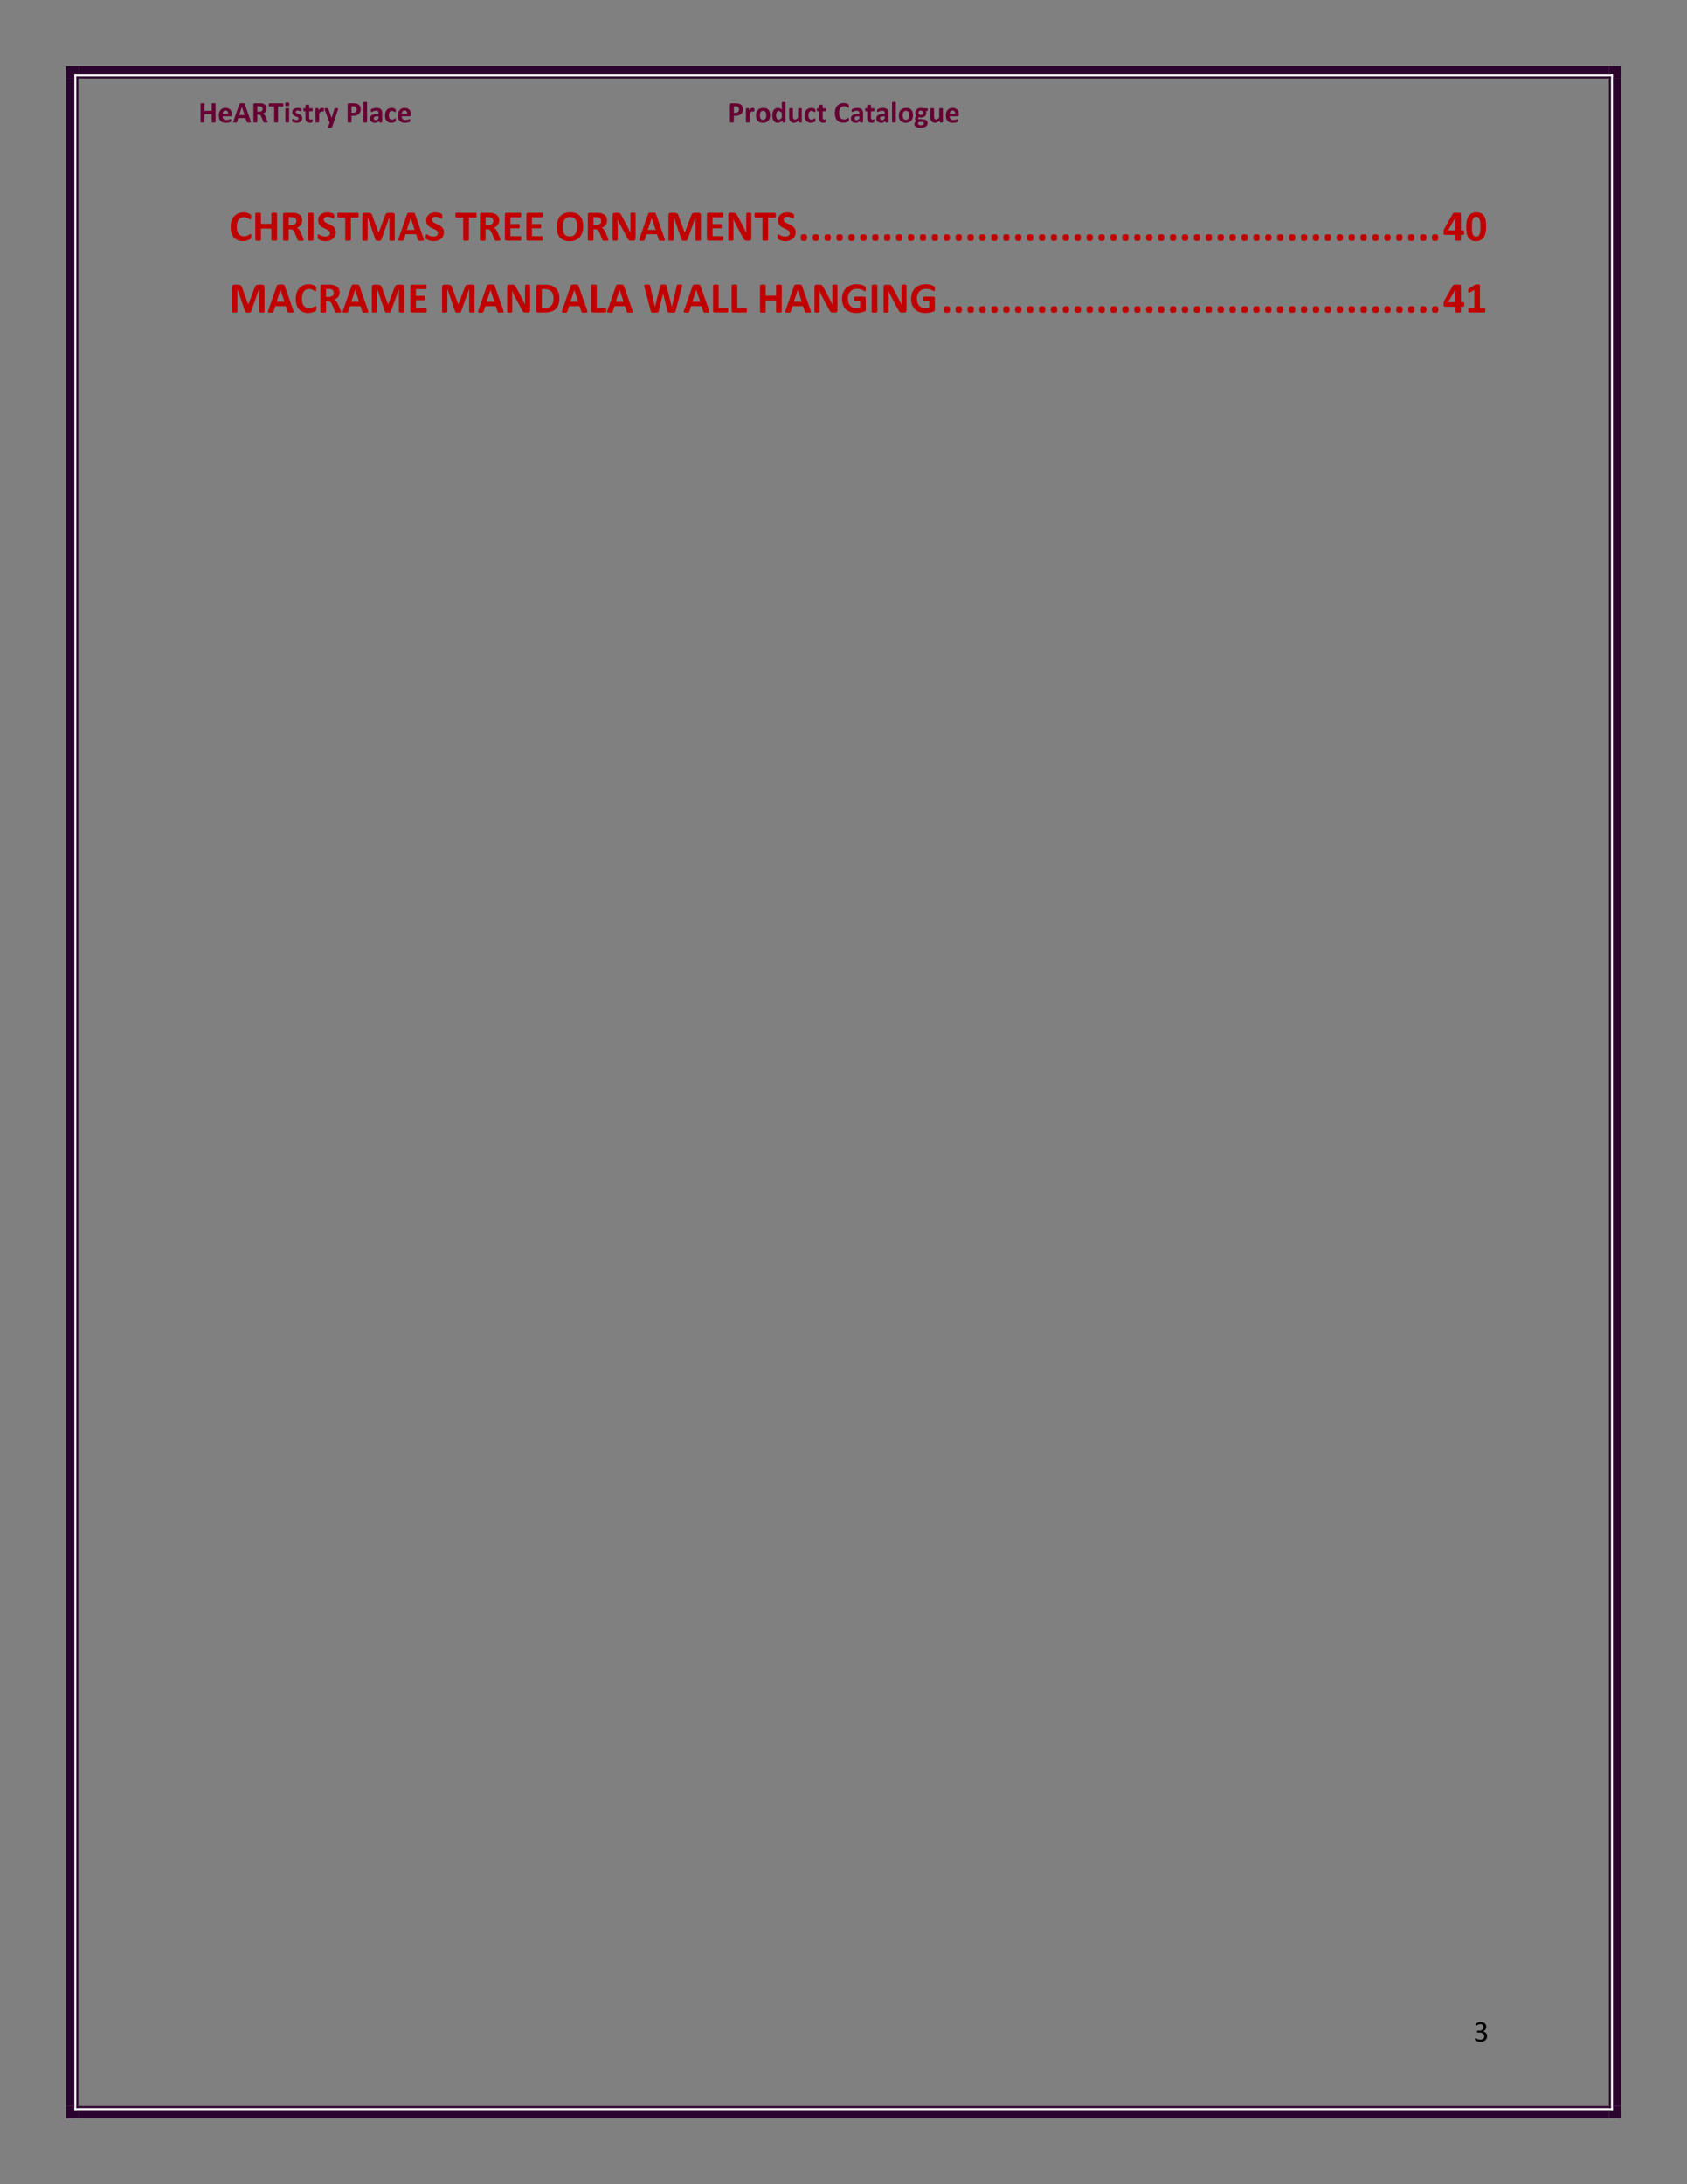 <?xml version="1.0" encoding="UTF-8"?>
<svg xmlns="http://www.w3.org/2000/svg" xmlns:xlink="http://www.w3.org/1999/xlink" width="612pt" height="792pt" viewBox="0 0 612 792" version="1.1">
<rect x="0" y="0" width="612" height="792" fill="#808080" stroke="none"/>
<defs>
<g>
<symbol overflow="visible" id="glyph0-0">
<path style="stroke:none;" d="M 5.297 -6.953 L 5.297 0 L 0.219 0 L 0.219 -6.953 Z M 4.719 -0.547 L 4.719 -6.406 L 0.797 -6.406 L 0.797 -0.547 Z M 4.188 -4.531 C 4.188 -4.332 4.152 -4.152 4.094 -4 C 4.039 -3.844 3.961 -3.707 3.859 -3.594 C 3.754 -3.477 3.621 -3.387 3.469 -3.328 C 3.32 -3.266 3.16 -3.223 2.984 -3.203 L 2.953 -2.547 C 2.953 -2.504 2.91 -2.473 2.828 -2.453 C 2.754 -2.43 2.652 -2.422 2.531 -2.422 C 2.445 -2.422 2.371 -2.422 2.312 -2.422 C 2.258 -2.43 2.211 -2.438 2.172 -2.438 C 2.141 -2.445 2.117 -2.461 2.109 -2.484 C 2.098 -2.504 2.094 -2.523 2.094 -2.547 L 2.047 -3.391 C 2.035 -3.535 2.055 -3.633 2.109 -3.688 C 2.168 -3.738 2.254 -3.766 2.359 -3.766 L 2.422 -3.766 C 2.555 -3.766 2.672 -3.785 2.766 -3.828 C 2.855 -3.867 2.93 -3.922 2.984 -3.984 C 3.043 -4.043 3.086 -4.117 3.109 -4.203 C 3.137 -4.293 3.156 -4.391 3.156 -4.484 C 3.156 -4.699 3.086 -4.879 2.953 -5.016 C 2.816 -5.148 2.613 -5.219 2.344 -5.219 C 2.219 -5.219 2.102 -5.207 2 -5.188 C 1.906 -5.164 1.82 -5.137 1.75 -5.109 C 1.676 -5.086 1.613 -5.059 1.562 -5.031 C 1.52 -5.008 1.492 -5 1.484 -5 C 1.461 -5 1.441 -5.004 1.422 -5.016 C 1.41 -5.023 1.398 -5.039 1.391 -5.062 C 1.379 -5.09 1.367 -5.129 1.359 -5.172 C 1.359 -5.223 1.359 -5.289 1.359 -5.375 C 1.359 -5.465 1.363 -5.535 1.375 -5.578 C 1.383 -5.629 1.406 -5.672 1.438 -5.703 C 1.457 -5.723 1.504 -5.75 1.578 -5.781 C 1.648 -5.809 1.734 -5.836 1.828 -5.859 C 1.918 -5.887 2.023 -5.914 2.141 -5.938 C 2.262 -5.957 2.391 -5.969 2.516 -5.969 C 2.816 -5.969 3.07 -5.926 3.281 -5.844 C 3.496 -5.77 3.672 -5.664 3.797 -5.531 C 3.93 -5.406 4.031 -5.254 4.094 -5.078 C 4.152 -4.91 4.188 -4.727 4.188 -4.531 Z M 3.078 -1.531 C 3.078 -1.438 3.066 -1.352 3.047 -1.281 C 3.035 -1.219 3.008 -1.164 2.969 -1.125 C 2.926 -1.082 2.867 -1.051 2.797 -1.031 C 2.723 -1.02 2.637 -1.016 2.547 -1.016 C 2.441 -1.016 2.352 -1.02 2.281 -1.031 C 2.207 -1.051 2.148 -1.082 2.109 -1.125 C 2.066 -1.164 2.035 -1.219 2.016 -1.281 C 2.004 -1.352 2 -1.438 2 -1.531 C 2 -1.621 2.004 -1.703 2.016 -1.766 C 2.035 -1.836 2.066 -1.895 2.109 -1.938 C 2.148 -1.977 2.207 -2.008 2.281 -2.031 C 2.352 -2.051 2.441 -2.062 2.547 -2.062 C 2.637 -2.062 2.723 -2.051 2.797 -2.031 C 2.867 -2.008 2.926 -1.977 2.969 -1.938 C 3.008 -1.895 3.035 -1.836 3.047 -1.766 C 3.066 -1.703 3.078 -1.621 3.078 -1.531 Z M 0 2.125 Z M 0 2.125 "/>
</symbol>
<symbol overflow="visible" id="glyph0-1">
<path style="stroke:none;" d="M 6.188 -0.188 C 6.188 -0.156 6.168 -0.121 6.141 -0.094 C 6.117 -0.062 6.082 -0.035 6.031 -0.016 C 5.977 -0.004 5.902 0.004 5.812 0.016 C 5.727 0.023 5.617 0.031 5.484 0.031 C 5.336 0.031 5.215 0.023 5.125 0.016 C 5.039 0.004 4.973 -0.004 4.922 -0.016 C 4.867 -0.035 4.824 -0.062 4.797 -0.094 C 4.773 -0.121 4.766 -0.156 4.766 -0.188 L 4.766 -3 L 2.172 -3 L 2.172 -0.188 C 2.172 -0.156 2.16 -0.121 2.141 -0.094 C 2.117 -0.062 2.074 -0.035 2.016 -0.016 C 1.961 -0.004 1.887 0.004 1.797 0.016 C 1.711 0.023 1.602 0.031 1.469 0.031 C 1.332 0.031 1.215 0.023 1.125 0.016 C 1.031 0.004 0.957 -0.004 0.906 -0.016 C 0.852 -0.035 0.809 -0.062 0.781 -0.094 C 0.758 -0.121 0.75 -0.156 0.75 -0.188 L 0.75 -6.75 C 0.75 -6.789 0.758 -6.82 0.781 -6.844 C 0.809 -6.871 0.852 -6.898 0.906 -6.922 C 0.957 -6.941 1.031 -6.957 1.125 -6.969 C 1.215 -6.977 1.332 -6.984 1.469 -6.984 C 1.602 -6.984 1.711 -6.977 1.797 -6.969 C 1.887 -6.957 1.961 -6.941 2.016 -6.922 C 2.074 -6.898 2.117 -6.871 2.141 -6.844 C 2.16 -6.82 2.172 -6.789 2.172 -6.75 L 2.172 -4.203 L 4.766 -4.203 L 4.766 -6.75 C 4.766 -6.789 4.773 -6.82 4.797 -6.844 C 4.824 -6.871 4.867 -6.898 4.922 -6.922 C 4.973 -6.941 5.039 -6.957 5.125 -6.969 C 5.215 -6.977 5.336 -6.984 5.484 -6.984 C 5.617 -6.984 5.727 -6.977 5.812 -6.969 C 5.902 -6.957 5.977 -6.941 6.031 -6.922 C 6.082 -6.898 6.117 -6.871 6.141 -6.844 C 6.168 -6.82 6.188 -6.789 6.188 -6.75 Z M 6.188 -0.188 "/>
</symbol>
<symbol overflow="visible" id="glyph0-2">
<path style="stroke:none;" d="M 5.109 -2.719 C 5.109 -2.551 5.066 -2.426 4.984 -2.344 C 4.91 -2.27 4.809 -2.234 4.688 -2.234 L 1.766 -2.234 C 1.766 -2.023 1.789 -1.836 1.844 -1.672 C 1.895 -1.504 1.973 -1.363 2.078 -1.25 C 2.18 -1.133 2.316 -1.043 2.484 -0.984 C 2.648 -0.922 2.848 -0.891 3.078 -0.891 C 3.316 -0.891 3.523 -0.906 3.703 -0.938 C 3.879 -0.977 4.031 -1.02 4.156 -1.062 C 4.289 -1.102 4.398 -1.141 4.484 -1.172 C 4.574 -1.199 4.648 -1.219 4.703 -1.219 C 4.73 -1.219 4.758 -1.211 4.781 -1.203 C 4.801 -1.191 4.816 -1.168 4.828 -1.141 C 4.848 -1.109 4.859 -1.059 4.859 -1 C 4.867 -0.938 4.875 -0.863 4.875 -0.781 C 4.875 -0.695 4.867 -0.629 4.859 -0.578 C 4.859 -0.523 4.852 -0.477 4.844 -0.438 C 4.844 -0.395 4.832 -0.355 4.812 -0.328 C 4.801 -0.305 4.785 -0.277 4.766 -0.25 C 4.742 -0.227 4.68 -0.195 4.578 -0.156 C 4.473 -0.113 4.336 -0.07 4.172 -0.031 C 4.016 0.008 3.832 0.047 3.625 0.078 C 3.414 0.105 3.191 0.125 2.953 0.125 C 2.535 0.125 2.164 0.07 1.844 -0.031 C 1.52 -0.145 1.246 -0.312 1.031 -0.531 C 0.82 -0.746 0.66 -1.023 0.547 -1.359 C 0.441 -1.691 0.391 -2.082 0.391 -2.531 C 0.391 -2.945 0.445 -3.328 0.562 -3.672 C 0.676 -4.012 0.836 -4.305 1.047 -4.547 C 1.254 -4.785 1.508 -4.969 1.812 -5.094 C 2.113 -5.215 2.457 -5.281 2.844 -5.281 C 3.238 -5.281 3.578 -5.215 3.859 -5.094 C 4.148 -4.977 4.383 -4.816 4.562 -4.609 C 4.746 -4.398 4.883 -4.148 4.969 -3.859 C 5.059 -3.578 5.109 -3.27 5.109 -2.938 Z M 3.797 -3.109 C 3.805 -3.48 3.727 -3.781 3.562 -4 C 3.395 -4.215 3.145 -4.328 2.812 -4.328 C 2.633 -4.328 2.48 -4.289 2.359 -4.219 C 2.234 -4.156 2.129 -4.066 2.047 -3.953 C 1.961 -3.848 1.895 -3.723 1.844 -3.578 C 1.801 -3.43 1.773 -3.273 1.766 -3.109 Z M 3.797 -3.109 "/>
</symbol>
<symbol overflow="visible" id="glyph0-3">
<path style="stroke:none;" d="M 6.453 -0.531 C 6.492 -0.395 6.52 -0.289 6.531 -0.219 C 6.539 -0.145 6.523 -0.086 6.484 -0.047 C 6.441 -0.016 6.367 0.004 6.266 0.016 C 6.172 0.023 6.035 0.031 5.859 0.031 C 5.68 0.031 5.539 0.023 5.438 0.016 C 5.332 0.016 5.254 0.008 5.203 0 C 5.148 -0.02 5.113 -0.047 5.094 -0.078 C 5.07 -0.105 5.051 -0.145 5.031 -0.188 L 4.578 -1.578 L 1.953 -1.578 L 1.516 -0.219 C 1.504 -0.176 1.48 -0.133 1.453 -0.094 C 1.43 -0.062 1.395 -0.035 1.344 -0.016 C 1.289 0.004 1.215 0.016 1.125 0.016 C 1.031 0.023 0.902 0.031 0.75 0.031 C 0.594 0.031 0.465 0.023 0.375 0.016 C 0.281 0.004 0.211 -0.02 0.172 -0.062 C 0.141 -0.102 0.129 -0.16 0.141 -0.234 C 0.148 -0.305 0.176 -0.406 0.219 -0.531 L 2.359 -6.703 C 2.379 -6.762 2.406 -6.812 2.438 -6.844 C 2.465 -6.883 2.516 -6.914 2.578 -6.938 C 2.637 -6.957 2.723 -6.969 2.828 -6.969 C 2.941 -6.977 3.094 -6.984 3.281 -6.984 C 3.488 -6.984 3.656 -6.977 3.781 -6.969 C 3.902 -6.969 4 -6.957 4.062 -6.938 C 4.133 -6.914 4.188 -6.883 4.219 -6.844 C 4.246 -6.812 4.273 -6.758 4.297 -6.688 Z M 3.266 -5.625 L 3.25 -5.625 L 2.266 -2.672 L 4.25 -2.672 Z M 3.266 -5.625 "/>
</symbol>
<symbol overflow="visible" id="glyph0-4">
<path style="stroke:none;" d="M 5.906 -0.188 C 5.906 -0.145 5.898 -0.105 5.891 -0.078 C 5.879 -0.055 5.84 -0.035 5.781 -0.016 C 5.727 0.004 5.648 0.016 5.547 0.016 C 5.441 0.023 5.301 0.031 5.125 0.031 C 4.977 0.031 4.855 0.023 4.766 0.016 C 4.68 0.016 4.613 0.004 4.562 -0.016 C 4.508 -0.035 4.473 -0.062 4.453 -0.094 C 4.43 -0.121 4.41 -0.16 4.391 -0.203 L 3.766 -1.75 C 3.691 -1.926 3.617 -2.082 3.547 -2.219 C 3.473 -2.352 3.395 -2.469 3.312 -2.562 C 3.227 -2.652 3.129 -2.723 3.016 -2.766 C 2.898 -2.816 2.762 -2.844 2.609 -2.844 L 2.172 -2.844 L 2.172 -0.188 C 2.172 -0.156 2.152 -0.121 2.125 -0.094 C 2.102 -0.062 2.066 -0.035 2.016 -0.016 C 1.961 -0.004 1.887 0.004 1.797 0.016 C 1.711 0.023 1.602 0.031 1.469 0.031 C 1.32 0.031 1.199 0.023 1.109 0.016 C 1.023 0.004 0.957 -0.004 0.906 -0.016 C 0.852 -0.035 0.809 -0.062 0.781 -0.094 C 0.758 -0.121 0.75 -0.156 0.75 -0.188 L 0.75 -6.5 C 0.75 -6.652 0.789 -6.77 0.875 -6.844 C 0.957 -6.914 1.055 -6.953 1.172 -6.953 L 2.969 -6.953 C 3.152 -6.953 3.305 -6.945 3.422 -6.938 C 3.543 -6.926 3.656 -6.914 3.75 -6.906 C 4.027 -6.875 4.281 -6.805 4.5 -6.703 C 4.727 -6.609 4.922 -6.48 5.078 -6.328 C 5.23 -6.172 5.348 -5.98 5.422 -5.766 C 5.504 -5.555 5.547 -5.316 5.547 -5.047 C 5.547 -4.805 5.512 -4.59 5.453 -4.406 C 5.398 -4.219 5.316 -4.043 5.203 -3.891 C 5.086 -3.742 4.945 -3.613 4.781 -3.5 C 4.613 -3.383 4.418 -3.293 4.203 -3.234 C 4.305 -3.18 4.406 -3.117 4.5 -3.047 C 4.59 -2.973 4.676 -2.883 4.75 -2.781 C 4.832 -2.688 4.91 -2.57 4.984 -2.438 C 5.055 -2.312 5.125 -2.164 5.188 -2 L 5.781 -0.625 C 5.832 -0.488 5.863 -0.387 5.875 -0.328 C 5.895 -0.266 5.906 -0.215 5.906 -0.188 Z M 4.094 -4.906 C 4.094 -5.133 4.039 -5.328 3.938 -5.484 C 3.832 -5.637 3.66 -5.75 3.422 -5.812 C 3.348 -5.832 3.262 -5.848 3.172 -5.859 C 3.086 -5.867 2.961 -5.875 2.797 -5.875 L 2.172 -5.875 L 2.172 -3.906 L 2.891 -3.906 C 3.086 -3.906 3.258 -3.926 3.406 -3.969 C 3.559 -4.02 3.688 -4.086 3.781 -4.172 C 3.883 -4.262 3.961 -4.367 4.016 -4.484 C 4.066 -4.605 4.094 -4.75 4.094 -4.906 Z M 4.094 -4.906 "/>
</symbol>
<symbol overflow="visible" id="glyph0-5">
<path style="stroke:none;" d="M 5.375 -6.375 C 5.375 -6.27 5.367 -6.18 5.359 -6.109 C 5.359 -6.035 5.348 -5.973 5.328 -5.922 C 5.305 -5.879 5.277 -5.848 5.25 -5.828 C 5.227 -5.805 5.199 -5.797 5.172 -5.797 L 3.438 -5.797 L 3.438 -0.188 C 3.438 -0.156 3.418 -0.121 3.391 -0.094 C 3.367 -0.062 3.332 -0.035 3.281 -0.016 C 3.227 -0.004 3.152 0.004 3.062 0.016 C 2.969 0.023 2.852 0.031 2.719 0.031 C 2.582 0.031 2.465 0.023 2.375 0.016 C 2.289 0.004 2.215 -0.004 2.156 -0.016 C 2.102 -0.035 2.066 -0.062 2.047 -0.094 C 2.023 -0.121 2.016 -0.156 2.016 -0.188 L 2.016 -5.797 L 0.281 -5.797 C 0.238 -5.797 0.199 -5.805 0.172 -5.828 C 0.148 -5.848 0.129 -5.879 0.109 -5.922 C 0.098 -5.973 0.086 -6.035 0.078 -6.109 C 0.066 -6.18 0.062 -6.27 0.062 -6.375 C 0.062 -6.477 0.066 -6.566 0.078 -6.641 C 0.086 -6.711 0.098 -6.77 0.109 -6.812 C 0.129 -6.863 0.148 -6.898 0.172 -6.922 C 0.199 -6.941 0.238 -6.953 0.281 -6.953 L 5.172 -6.953 C 5.199 -6.953 5.227 -6.941 5.25 -6.922 C 5.277 -6.898 5.305 -6.863 5.328 -6.812 C 5.348 -6.77 5.359 -6.711 5.359 -6.641 C 5.367 -6.566 5.375 -6.477 5.375 -6.375 Z M 5.375 -6.375 "/>
</symbol>
<symbol overflow="visible" id="glyph0-6">
<path style="stroke:none;" d="M 2.031 -0.188 C 2.031 -0.145 2.02 -0.105 2 -0.078 C 1.977 -0.055 1.941 -0.035 1.891 -0.016 C 1.836 -0.004 1.762 0.004 1.672 0.016 C 1.586 0.023 1.48 0.031 1.359 0.031 C 1.223 0.031 1.105 0.023 1.016 0.016 C 0.93 0.004 0.863 -0.004 0.812 -0.016 C 0.758 -0.035 0.723 -0.055 0.703 -0.078 C 0.68 -0.105 0.672 -0.145 0.672 -0.188 L 0.672 -4.969 C 0.672 -4.996 0.68 -5.023 0.703 -5.047 C 0.723 -5.074 0.758 -5.102 0.812 -5.125 C 0.863 -5.145 0.93 -5.16 1.016 -5.172 C 1.105 -5.18 1.223 -5.188 1.359 -5.188 C 1.48 -5.188 1.586 -5.18 1.672 -5.172 C 1.762 -5.16 1.836 -5.145 1.891 -5.125 C 1.941 -5.102 1.977 -5.074 2 -5.047 C 2.02 -5.023 2.031 -4.996 2.031 -4.969 Z M 2.125 -6.594 C 2.125 -6.32 2.066 -6.133 1.953 -6.031 C 1.848 -5.926 1.645 -5.875 1.344 -5.875 C 1.039 -5.875 0.836 -5.922 0.734 -6.016 C 0.629 -6.117 0.578 -6.301 0.578 -6.562 C 0.578 -6.84 0.629 -7.035 0.734 -7.141 C 0.848 -7.242 1.055 -7.297 1.359 -7.297 C 1.66 -7.297 1.863 -7.242 1.969 -7.141 C 2.07 -7.035 2.125 -6.852 2.125 -6.594 Z M 2.125 -6.594 "/>
</symbol>
<symbol overflow="visible" id="glyph0-7">
<path style="stroke:none;" d="M 4.047 -1.531 C 4.047 -1.258 3.992 -1.02 3.891 -0.812 C 3.797 -0.602 3.652 -0.43 3.469 -0.297 C 3.281 -0.16 3.055 -0.055 2.797 0.016 C 2.547 0.086 2.273 0.125 1.984 0.125 C 1.797 0.125 1.617 0.105 1.453 0.078 C 1.297 0.055 1.148 0.023 1.016 -0.016 C 0.891 -0.055 0.785 -0.098 0.703 -0.141 C 0.617 -0.18 0.555 -0.223 0.516 -0.266 C 0.473 -0.305 0.441 -0.363 0.422 -0.438 C 0.398 -0.52 0.391 -0.641 0.391 -0.797 C 0.391 -0.898 0.391 -0.984 0.391 -1.047 C 0.398 -1.105 0.41 -1.156 0.422 -1.188 C 0.441 -1.227 0.461 -1.254 0.484 -1.266 C 0.504 -1.285 0.531 -1.297 0.562 -1.297 C 0.602 -1.297 0.66 -1.27 0.734 -1.219 C 0.816 -1.176 0.914 -1.129 1.031 -1.078 C 1.145 -1.023 1.273 -0.973 1.422 -0.922 C 1.574 -0.879 1.754 -0.859 1.953 -0.859 C 2.066 -0.859 2.172 -0.867 2.266 -0.891 C 2.367 -0.918 2.453 -0.957 2.516 -1 C 2.586 -1.051 2.641 -1.113 2.672 -1.188 C 2.711 -1.258 2.734 -1.336 2.734 -1.422 C 2.734 -1.535 2.695 -1.629 2.625 -1.703 C 2.562 -1.785 2.473 -1.852 2.359 -1.906 C 2.254 -1.965 2.133 -2.02 2 -2.062 C 1.863 -2.113 1.723 -2.172 1.578 -2.234 C 1.43 -2.293 1.289 -2.363 1.156 -2.438 C 1.02 -2.52 0.895 -2.617 0.781 -2.734 C 0.676 -2.848 0.586 -2.984 0.516 -3.141 C 0.453 -3.305 0.422 -3.504 0.422 -3.734 C 0.422 -3.961 0.461 -4.172 0.547 -4.359 C 0.637 -4.543 0.77 -4.707 0.938 -4.844 C 1.102 -4.977 1.305 -5.082 1.547 -5.156 C 1.793 -5.238 2.07 -5.281 2.375 -5.281 C 2.52 -5.281 2.66 -5.27 2.797 -5.25 C 2.941 -5.227 3.07 -5.199 3.188 -5.172 C 3.301 -5.141 3.395 -5.102 3.469 -5.062 C 3.551 -5.02 3.609 -4.98 3.641 -4.953 C 3.68 -4.93 3.707 -4.902 3.719 -4.875 C 3.738 -4.852 3.75 -4.82 3.75 -4.781 C 3.758 -4.75 3.766 -4.699 3.766 -4.641 C 3.773 -4.586 3.781 -4.52 3.781 -4.438 C 3.781 -4.344 3.773 -4.262 3.766 -4.203 C 3.766 -4.141 3.758 -4.086 3.75 -4.047 C 3.738 -4.016 3.715 -3.992 3.688 -3.984 C 3.664 -3.973 3.645 -3.969 3.625 -3.969 C 3.594 -3.969 3.539 -3.984 3.469 -4.016 C 3.406 -4.055 3.32 -4.098 3.219 -4.141 C 3.113 -4.191 2.992 -4.234 2.859 -4.266 C 2.723 -4.305 2.57 -4.328 2.406 -4.328 C 2.281 -4.328 2.168 -4.309 2.078 -4.281 C 1.992 -4.258 1.918 -4.223 1.859 -4.172 C 1.805 -4.129 1.762 -4.074 1.734 -4.016 C 1.703 -3.953 1.688 -3.883 1.688 -3.812 C 1.688 -3.695 1.719 -3.602 1.781 -3.531 C 1.852 -3.457 1.945 -3.387 2.062 -3.328 C 2.176 -3.273 2.301 -3.223 2.438 -3.172 C 2.582 -3.117 2.727 -3.059 2.875 -3 C 3.02 -2.945 3.16 -2.879 3.297 -2.797 C 3.441 -2.723 3.566 -2.629 3.672 -2.516 C 3.785 -2.398 3.875 -2.258 3.938 -2.094 C 4.008 -1.938 4.047 -1.746 4.047 -1.531 Z M 4.047 -1.531 "/>
</symbol>
<symbol overflow="visible" id="glyph0-8">
<path style="stroke:none;" d="M 3.516 -0.656 C 3.516 -0.5 3.504 -0.379 3.484 -0.297 C 3.461 -0.211 3.434 -0.148 3.406 -0.109 C 3.375 -0.078 3.324 -0.043 3.266 -0.016 C 3.203 0.004 3.129 0.023 3.047 0.047 C 2.961 0.066 2.867 0.082 2.766 0.094 C 2.672 0.102 2.57 0.109 2.469 0.109 C 2.195 0.109 1.961 0.07 1.766 0 C 1.578 -0.059 1.414 -0.16 1.281 -0.297 C 1.156 -0.441 1.059 -0.625 1 -0.844 C 0.938 -1.059 0.906 -1.316 0.906 -1.609 L 0.906 -4.062 L 0.328 -4.062 C 0.266 -4.062 0.211 -4.102 0.172 -4.188 C 0.141 -4.27 0.125 -4.41 0.125 -4.609 C 0.125 -4.711 0.129 -4.801 0.141 -4.875 C 0.148 -4.945 0.16 -5.004 0.172 -5.047 C 0.191 -5.086 0.211 -5.113 0.234 -5.125 C 0.262 -5.145 0.301 -5.156 0.344 -5.156 L 0.906 -5.156 L 0.906 -6.219 C 0.906 -6.258 0.914 -6.289 0.938 -6.312 C 0.957 -6.34 0.992 -6.367 1.047 -6.391 C 1.098 -6.41 1.164 -6.426 1.25 -6.438 C 1.34 -6.445 1.453 -6.453 1.578 -6.453 C 1.711 -6.453 1.82 -6.445 1.906 -6.438 C 1.996 -6.426 2.066 -6.41 2.109 -6.391 C 2.16 -6.367 2.195 -6.34 2.219 -6.312 C 2.238 -6.289 2.25 -6.258 2.25 -6.219 L 2.25 -5.156 L 3.297 -5.156 C 3.336 -5.156 3.367 -5.145 3.391 -5.125 C 3.418 -5.113 3.441 -5.086 3.453 -5.047 C 3.473 -5.004 3.488 -4.945 3.5 -4.875 C 3.508 -4.801 3.516 -4.711 3.516 -4.609 C 3.516 -4.41 3.492 -4.27 3.453 -4.188 C 3.422 -4.102 3.367 -4.062 3.297 -4.062 L 2.25 -4.062 L 2.25 -1.812 C 2.25 -1.551 2.289 -1.352 2.375 -1.219 C 2.457 -1.094 2.602 -1.031 2.812 -1.031 C 2.883 -1.031 2.945 -1.035 3 -1.047 C 3.059 -1.055 3.113 -1.066 3.156 -1.078 C 3.207 -1.098 3.25 -1.113 3.281 -1.125 C 3.309 -1.145 3.336 -1.156 3.359 -1.156 C 3.379 -1.156 3.398 -1.145 3.422 -1.125 C 3.441 -1.113 3.457 -1.086 3.469 -1.047 C 3.477 -1.016 3.488 -0.965 3.5 -0.906 C 3.508 -0.844 3.516 -0.758 3.516 -0.656 Z M 3.516 -0.656 "/>
</symbol>
<symbol overflow="visible" id="glyph0-9">
<path style="stroke:none;" d="M 3.75 -4.531 C 3.75 -4.395 3.742 -4.285 3.734 -4.203 C 3.734 -4.129 3.723 -4.066 3.703 -4.016 C 3.691 -3.973 3.676 -3.941 3.656 -3.922 C 3.633 -3.898 3.602 -3.891 3.562 -3.891 C 3.539 -3.891 3.508 -3.895 3.469 -3.906 C 3.438 -3.926 3.395 -3.941 3.344 -3.953 C 3.301 -3.961 3.254 -3.973 3.203 -3.984 C 3.148 -4.004 3.09 -4.016 3.031 -4.016 C 2.945 -4.016 2.867 -3.996 2.797 -3.969 C 2.723 -3.938 2.645 -3.887 2.562 -3.828 C 2.477 -3.766 2.395 -3.676 2.312 -3.562 C 2.227 -3.457 2.133 -3.324 2.031 -3.172 L 2.031 -0.188 C 2.031 -0.145 2.02 -0.105 2 -0.078 C 1.977 -0.055 1.941 -0.035 1.891 -0.016 C 1.836 -0.004 1.762 0.004 1.672 0.016 C 1.586 0.023 1.48 0.031 1.359 0.031 C 1.223 0.031 1.105 0.023 1.016 0.016 C 0.93 0.004 0.863 -0.004 0.812 -0.016 C 0.758 -0.035 0.723 -0.055 0.703 -0.078 C 0.68 -0.105 0.672 -0.145 0.672 -0.188 L 0.672 -4.969 C 0.672 -5.008 0.68 -5.039 0.703 -5.062 C 0.723 -5.09 0.754 -5.113 0.797 -5.125 C 0.848 -5.145 0.91 -5.16 0.984 -5.172 C 1.055 -5.18 1.145 -5.188 1.25 -5.188 C 1.363 -5.188 1.457 -5.18 1.531 -5.172 C 1.613 -5.16 1.676 -5.145 1.719 -5.125 C 1.758 -5.113 1.785 -5.09 1.797 -5.062 C 1.816 -5.039 1.828 -5.008 1.828 -4.969 L 1.828 -4.375 C 1.949 -4.551 2.07 -4.695 2.188 -4.812 C 2.301 -4.934 2.406 -5.031 2.5 -5.094 C 2.602 -5.164 2.703 -5.211 2.797 -5.234 C 2.898 -5.262 3.004 -5.281 3.109 -5.281 C 3.148 -5.281 3.195 -5.273 3.25 -5.266 C 3.301 -5.266 3.352 -5.254 3.406 -5.234 C 3.465 -5.223 3.52 -5.207 3.562 -5.188 C 3.613 -5.176 3.648 -5.16 3.672 -5.141 C 3.691 -5.129 3.703 -5.113 3.703 -5.094 C 3.711 -5.07 3.723 -5.039 3.734 -5 C 3.742 -4.969 3.75 -4.91 3.75 -4.828 C 3.75 -4.754 3.75 -4.652 3.75 -4.531 Z M 3.75 -4.531 "/>
</symbol>
<symbol overflow="visible" id="glyph0-10">
<path style="stroke:none;" d="M 3.453 0 L 2.875 1.703 C 2.844 1.785 2.754 1.848 2.609 1.891 C 2.461 1.93 2.254 1.953 1.984 1.953 C 1.836 1.953 1.723 1.941 1.641 1.922 C 1.555 1.91 1.488 1.887 1.438 1.859 C 1.395 1.836 1.375 1.805 1.375 1.766 C 1.375 1.723 1.383 1.668 1.406 1.609 L 2.047 0 C 2.004 -0.02 1.961 -0.051 1.922 -0.094 C 1.879 -0.145 1.852 -0.191 1.844 -0.234 L 0.188 -4.641 C 0.145 -4.762 0.125 -4.859 0.125 -4.922 C 0.125 -4.992 0.145 -5.047 0.188 -5.078 C 0.227 -5.117 0.297 -5.145 0.391 -5.156 C 0.492 -5.176 0.633 -5.188 0.812 -5.188 C 0.957 -5.188 1.078 -5.18 1.172 -5.172 C 1.262 -5.172 1.332 -5.16 1.375 -5.141 C 1.426 -5.117 1.461 -5.082 1.484 -5.031 C 1.512 -4.988 1.539 -4.926 1.562 -4.844 L 2.703 -1.641 L 2.719 -1.641 L 3.75 -4.922 C 3.77 -5.004 3.797 -5.062 3.828 -5.094 C 3.855 -5.121 3.91 -5.145 3.984 -5.156 C 4.066 -5.176 4.207 -5.188 4.406 -5.188 C 4.559 -5.188 4.691 -5.176 4.797 -5.156 C 4.898 -5.145 4.973 -5.117 5.016 -5.078 C 5.066 -5.047 5.094 -4.992 5.094 -4.922 C 5.094 -4.859 5.074 -4.777 5.047 -4.688 Z M 3.453 0 "/>
</symbol>
<symbol overflow="visible" id="glyph0-11">
<path style="stroke:none;" d=""/>
</symbol>
<symbol overflow="visible" id="glyph0-12">
<path style="stroke:none;" d="M 5.516 -4.844 C 5.516 -4.445 5.449 -4.098 5.328 -3.797 C 5.211 -3.504 5.035 -3.254 4.797 -3.047 C 4.566 -2.836 4.277 -2.676 3.938 -2.562 C 3.602 -2.457 3.207 -2.406 2.75 -2.406 L 2.172 -2.406 L 2.172 -0.188 C 2.172 -0.156 2.152 -0.121 2.125 -0.094 C 2.102 -0.062 2.066 -0.035 2.016 -0.016 C 1.961 -0.004 1.887 0.004 1.797 0.016 C 1.711 0.023 1.602 0.031 1.469 0.031 C 1.32 0.031 1.199 0.023 1.109 0.016 C 1.023 0.004 0.957 -0.004 0.906 -0.016 C 0.852 -0.035 0.809 -0.062 0.781 -0.094 C 0.758 -0.121 0.75 -0.156 0.75 -0.188 L 0.75 -6.453 C 0.75 -6.617 0.789 -6.742 0.875 -6.828 C 0.965 -6.91 1.086 -6.953 1.234 -6.953 L 2.875 -6.953 C 3.039 -6.953 3.195 -6.941 3.344 -6.922 C 3.488 -6.91 3.664 -6.883 3.875 -6.844 C 4.082 -6.812 4.289 -6.738 4.5 -6.625 C 4.715 -6.508 4.898 -6.367 5.047 -6.203 C 5.199 -6.035 5.316 -5.836 5.391 -5.609 C 5.473 -5.379 5.516 -5.121 5.516 -4.844 Z M 4.047 -4.734 C 4.047 -4.98 3.996 -5.188 3.906 -5.344 C 3.82 -5.496 3.715 -5.613 3.594 -5.688 C 3.469 -5.758 3.332 -5.805 3.188 -5.828 C 3.051 -5.848 2.91 -5.859 2.766 -5.859 L 2.172 -5.859 L 2.172 -3.5 L 2.797 -3.5 C 3.023 -3.5 3.211 -3.531 3.359 -3.594 C 3.512 -3.652 3.641 -3.738 3.734 -3.844 C 3.836 -3.957 3.914 -4.086 3.969 -4.234 C 4.02 -4.387 4.047 -4.555 4.047 -4.734 Z M 4.047 -4.734 "/>
</symbol>
<symbol overflow="visible" id="glyph0-13">
<path style="stroke:none;" d="M 2.031 -0.188 C 2.031 -0.145 2.02 -0.105 2 -0.078 C 1.977 -0.055 1.941 -0.035 1.891 -0.016 C 1.836 -0.004 1.762 0.004 1.672 0.016 C 1.586 0.023 1.48 0.031 1.359 0.031 C 1.223 0.031 1.105 0.023 1.016 0.016 C 0.93 0.004 0.863 -0.004 0.812 -0.016 C 0.758 -0.035 0.723 -0.055 0.703 -0.078 C 0.68 -0.105 0.672 -0.145 0.672 -0.188 L 0.672 -7.25 C 0.672 -7.277 0.68 -7.312 0.703 -7.344 C 0.723 -7.371 0.758 -7.395 0.812 -7.406 C 0.863 -7.426 0.93 -7.441 1.016 -7.453 C 1.105 -7.473 1.223 -7.484 1.359 -7.484 C 1.48 -7.484 1.586 -7.473 1.672 -7.453 C 1.762 -7.441 1.836 -7.426 1.891 -7.406 C 1.941 -7.395 1.977 -7.371 2 -7.344 C 2.02 -7.312 2.031 -7.277 2.031 -7.25 Z M 2.031 -0.188 "/>
</symbol>
<symbol overflow="visible" id="glyph0-14">
<path style="stroke:none;" d="M 4.766 -0.172 C 4.766 -0.117 4.742 -0.074 4.703 -0.047 C 4.672 -0.016 4.613 0.004 4.531 0.016 C 4.457 0.023 4.34 0.031 4.188 0.031 C 4.031 0.031 3.914 0.023 3.844 0.016 C 3.77 0.004 3.715 -0.016 3.688 -0.047 C 3.656 -0.074 3.641 -0.117 3.641 -0.172 L 3.641 -0.547 C 3.441 -0.336 3.215 -0.168 2.969 -0.047 C 2.719 0.066 2.434 0.125 2.125 0.125 C 1.875 0.125 1.637 0.086 1.422 0.016 C 1.211 -0.043 1.027 -0.141 0.875 -0.266 C 0.719 -0.398 0.59 -0.562 0.5 -0.75 C 0.414 -0.945 0.375 -1.176 0.375 -1.438 C 0.375 -1.715 0.426 -1.957 0.531 -2.156 C 0.645 -2.363 0.812 -2.535 1.031 -2.672 C 1.246 -2.805 1.52 -2.906 1.844 -2.969 C 2.164 -3.027 2.539 -3.062 2.969 -3.062 L 3.438 -3.062 L 3.438 -3.359 C 3.438 -3.504 3.418 -3.633 3.391 -3.75 C 3.359 -3.863 3.305 -3.957 3.234 -4.031 C 3.16 -4.102 3.066 -4.156 2.953 -4.188 C 2.836 -4.227 2.695 -4.25 2.531 -4.25 C 2.301 -4.25 2.098 -4.223 1.922 -4.172 C 1.742 -4.129 1.586 -4.074 1.453 -4.016 C 1.316 -3.953 1.199 -3.895 1.109 -3.844 C 1.016 -3.789 0.941 -3.766 0.891 -3.766 C 0.848 -3.766 0.809 -3.773 0.781 -3.797 C 0.75 -3.824 0.723 -3.863 0.703 -3.906 C 0.68 -3.957 0.664 -4.016 0.656 -4.078 C 0.645 -4.148 0.641 -4.227 0.641 -4.312 C 0.641 -4.426 0.648 -4.516 0.672 -4.578 C 0.691 -4.637 0.723 -4.695 0.766 -4.75 C 0.816 -4.801 0.906 -4.859 1.031 -4.922 C 1.152 -4.98 1.301 -5.039 1.469 -5.094 C 1.645 -5.145 1.832 -5.188 2.031 -5.219 C 2.227 -5.258 2.43 -5.281 2.641 -5.281 C 3.012 -5.281 3.332 -5.242 3.594 -5.172 C 3.863 -5.098 4.082 -4.98 4.25 -4.828 C 4.426 -4.68 4.555 -4.488 4.641 -4.25 C 4.723 -4.008 4.766 -3.723 4.766 -3.391 Z M 3.438 -2.219 L 2.922 -2.219 C 2.703 -2.219 2.512 -2.199 2.359 -2.172 C 2.203 -2.141 2.074 -2.086 1.984 -2.016 C 1.891 -1.953 1.816 -1.871 1.766 -1.781 C 1.723 -1.695 1.703 -1.598 1.703 -1.484 C 1.703 -1.273 1.766 -1.113 1.891 -1 C 2.012 -0.883 2.191 -0.828 2.422 -0.828 C 2.605 -0.828 2.781 -0.875 2.938 -0.969 C 3.102 -1.07 3.27 -1.219 3.438 -1.406 Z M 3.438 -2.219 "/>
</symbol>
<symbol overflow="visible" id="glyph0-15">
<path style="stroke:none;" d="M 4.297 -0.953 C 4.297 -0.859 4.289 -0.777 4.281 -0.719 C 4.281 -0.656 4.273 -0.598 4.266 -0.547 C 4.266 -0.504 4.254 -0.465 4.234 -0.438 C 4.223 -0.414 4.195 -0.383 4.156 -0.344 C 4.113 -0.301 4.039 -0.246 3.938 -0.188 C 3.832 -0.133 3.711 -0.082 3.578 -0.031 C 3.453 0.008 3.309 0.047 3.156 0.078 C 3 0.105 2.836 0.125 2.672 0.125 C 2.297 0.125 1.965 0.066 1.688 -0.047 C 1.406 -0.16 1.164 -0.328 0.969 -0.547 C 0.781 -0.773 0.633 -1.051 0.531 -1.375 C 0.438 -1.695 0.391 -2.066 0.391 -2.484 C 0.391 -2.961 0.445 -3.375 0.562 -3.719 C 0.684 -4.07 0.852 -4.363 1.062 -4.594 C 1.277 -4.82 1.535 -4.992 1.828 -5.109 C 2.117 -5.223 2.441 -5.281 2.797 -5.281 C 2.941 -5.281 3.082 -5.262 3.219 -5.234 C 3.352 -5.211 3.477 -5.18 3.594 -5.141 C 3.715 -5.098 3.828 -5.043 3.922 -4.984 C 4.023 -4.93 4.094 -4.883 4.125 -4.844 C 4.164 -4.812 4.191 -4.777 4.203 -4.75 C 4.223 -4.719 4.238 -4.68 4.25 -4.641 C 4.258 -4.598 4.266 -4.543 4.266 -4.484 C 4.273 -4.422 4.281 -4.348 4.281 -4.266 C 4.281 -4.055 4.258 -3.91 4.219 -3.828 C 4.188 -3.742 4.145 -3.703 4.094 -3.703 C 4.031 -3.703 3.961 -3.723 3.891 -3.766 C 3.828 -3.816 3.746 -3.875 3.656 -3.938 C 3.562 -3.996 3.445 -4.051 3.312 -4.094 C 3.188 -4.145 3.035 -4.172 2.859 -4.172 C 2.504 -4.172 2.23 -4.035 2.047 -3.766 C 1.859 -3.504 1.766 -3.105 1.766 -2.578 C 1.766 -2.328 1.785 -2.102 1.828 -1.906 C 1.879 -1.707 1.953 -1.539 2.047 -1.406 C 2.137 -1.27 2.254 -1.168 2.391 -1.109 C 2.523 -1.047 2.688 -1.016 2.875 -1.016 C 3.059 -1.016 3.223 -1.039 3.359 -1.094 C 3.492 -1.145 3.609 -1.203 3.703 -1.266 C 3.805 -1.336 3.891 -1.398 3.953 -1.453 C 4.023 -1.512 4.082 -1.547 4.125 -1.547 C 4.152 -1.547 4.18 -1.535 4.203 -1.516 C 4.23 -1.504 4.254 -1.473 4.266 -1.422 C 4.273 -1.367 4.281 -1.305 4.281 -1.234 C 4.289 -1.16 4.297 -1.066 4.297 -0.953 Z M 4.297 -0.953 "/>
</symbol>
<symbol overflow="visible" id="glyph0-16">
<path style="stroke:none;" d="M 5.516 -2.625 C 5.516 -2.219 5.461 -1.84 5.359 -1.5 C 5.254 -1.164 5.09 -0.879 4.875 -0.641 C 4.656 -0.398 4.379 -0.211 4.047 -0.078 C 3.723 0.055 3.336 0.125 2.891 0.125 C 2.461 0.125 2.09 0.066 1.781 -0.047 C 1.469 -0.168 1.207 -0.344 1 -0.562 C 0.789 -0.789 0.633 -1.066 0.531 -1.391 C 0.438 -1.723 0.391 -2.102 0.391 -2.531 C 0.391 -2.934 0.441 -3.305 0.547 -3.641 C 0.66 -3.98 0.828 -4.273 1.047 -4.516 C 1.262 -4.754 1.535 -4.941 1.859 -5.078 C 2.191 -5.211 2.578 -5.281 3.016 -5.281 C 3.441 -5.281 3.812 -5.223 4.125 -5.109 C 4.445 -4.992 4.707 -4.82 4.906 -4.594 C 5.113 -4.363 5.266 -4.082 5.359 -3.75 C 5.461 -3.426 5.516 -3.051 5.516 -2.625 Z M 4.125 -2.578 C 4.125 -2.805 4.102 -3.02 4.062 -3.219 C 4.031 -3.426 3.965 -3.602 3.875 -3.75 C 3.789 -3.895 3.668 -4.008 3.516 -4.094 C 3.367 -4.176 3.184 -4.219 2.969 -4.219 C 2.77 -4.219 2.59 -4.176 2.438 -4.094 C 2.289 -4.02 2.164 -3.91 2.062 -3.766 C 1.969 -3.629 1.895 -3.461 1.844 -3.266 C 1.801 -3.066 1.781 -2.84 1.781 -2.594 C 1.781 -2.352 1.797 -2.133 1.828 -1.938 C 1.867 -1.738 1.93 -1.566 2.016 -1.422 C 2.105 -1.273 2.227 -1.16 2.375 -1.078 C 2.527 -0.992 2.719 -0.953 2.938 -0.953 C 3.145 -0.953 3.32 -0.988 3.469 -1.062 C 3.621 -1.133 3.75 -1.238 3.844 -1.375 C 3.934 -1.52 4.004 -1.691 4.047 -1.891 C 4.098 -2.086 4.125 -2.316 4.125 -2.578 Z M 4.125 -2.578 "/>
</symbol>
<symbol overflow="visible" id="glyph0-17">
<path style="stroke:none;" d="M 5.219 -0.188 C 5.219 -0.145 5.207 -0.105 5.188 -0.078 C 5.176 -0.055 5.145 -0.035 5.094 -0.016 C 5.051 0.004 4.992 0.016 4.922 0.016 C 4.848 0.023 4.758 0.031 4.656 0.031 C 4.539 0.031 4.445 0.023 4.375 0.016 C 4.301 0.016 4.242 0.004 4.203 -0.016 C 4.16 -0.035 4.129 -0.055 4.109 -0.078 C 4.086 -0.105 4.078 -0.145 4.078 -0.188 L 4.078 -0.719 C 3.828 -0.445 3.566 -0.238 3.297 -0.094 C 3.023 0.051 2.727 0.125 2.406 0.125 C 2.039 0.125 1.727 0.055 1.469 -0.078 C 1.219 -0.223 1.012 -0.414 0.859 -0.656 C 0.703 -0.895 0.586 -1.176 0.516 -1.5 C 0.441 -1.82 0.406 -2.16 0.406 -2.516 C 0.406 -2.941 0.445 -3.32 0.531 -3.656 C 0.621 -3.996 0.758 -4.289 0.938 -4.531 C 1.113 -4.77 1.332 -4.953 1.594 -5.078 C 1.852 -5.211 2.156 -5.281 2.5 -5.281 C 2.77 -5.281 3.016 -5.223 3.234 -5.109 C 3.449 -5.004 3.664 -4.848 3.875 -4.641 L 3.875 -7.234 C 3.875 -7.262 3.883 -7.297 3.906 -7.328 C 3.926 -7.355 3.961 -7.379 4.016 -7.391 C 4.066 -7.41 4.133 -7.426 4.219 -7.438 C 4.301 -7.445 4.41 -7.453 4.547 -7.453 C 4.68 -7.453 4.789 -7.445 4.875 -7.438 C 4.957 -7.426 5.023 -7.41 5.078 -7.391 C 5.129 -7.379 5.164 -7.355 5.188 -7.328 C 5.207 -7.297 5.219 -7.262 5.219 -7.234 Z M 3.875 -3.391 C 3.688 -3.629 3.504 -3.812 3.328 -3.938 C 3.148 -4.07 2.961 -4.141 2.766 -4.141 C 2.586 -4.141 2.434 -4.09 2.312 -4 C 2.188 -3.914 2.082 -3.801 2 -3.656 C 1.926 -3.508 1.867 -3.34 1.828 -3.156 C 1.797 -2.977 1.781 -2.793 1.781 -2.609 C 1.781 -2.398 1.797 -2.199 1.828 -2.016 C 1.855 -1.828 1.91 -1.66 1.984 -1.516 C 2.055 -1.367 2.148 -1.246 2.266 -1.156 C 2.387 -1.062 2.547 -1.016 2.734 -1.016 C 2.824 -1.016 2.914 -1.023 3 -1.047 C 3.09 -1.074 3.188 -1.125 3.281 -1.188 C 3.371 -1.246 3.469 -1.328 3.562 -1.422 C 3.652 -1.523 3.758 -1.648 3.875 -1.797 Z M 3.875 -3.391 "/>
</symbol>
<symbol overflow="visible" id="glyph0-18">
<path style="stroke:none;" d="M 5.219 -0.188 C 5.219 -0.145 5.207 -0.105 5.188 -0.078 C 5.176 -0.055 5.145 -0.035 5.094 -0.016 C 5.051 -0.004 4.992 0.004 4.922 0.016 C 4.848 0.023 4.754 0.031 4.641 0.031 C 4.523 0.031 4.43 0.023 4.359 0.016 C 4.285 0.004 4.227 -0.004 4.188 -0.016 C 4.145 -0.035 4.113 -0.055 4.094 -0.078 C 4.07 -0.105 4.062 -0.145 4.062 -0.188 L 4.062 -0.734 C 3.801 -0.453 3.527 -0.238 3.25 -0.094 C 2.977 0.051 2.695 0.125 2.406 0.125 C 2.07 0.125 1.789 0.07 1.562 -0.031 C 1.344 -0.145 1.164 -0.289 1.031 -0.469 C 0.895 -0.652 0.793 -0.875 0.734 -1.125 C 0.68 -1.371 0.656 -1.68 0.656 -2.047 L 0.656 -4.969 C 0.656 -5.008 0.66 -5.039 0.672 -5.062 C 0.691 -5.09 0.727 -5.113 0.781 -5.125 C 0.832 -5.145 0.898 -5.16 0.984 -5.172 C 1.074 -5.18 1.191 -5.188 1.328 -5.188 C 1.449 -5.188 1.555 -5.18 1.641 -5.172 C 1.73 -5.16 1.805 -5.145 1.859 -5.125 C 1.91 -5.113 1.945 -5.09 1.969 -5.062 C 1.988 -5.039 2 -5.008 2 -4.969 L 2 -2.266 C 2 -2.016 2.016 -1.82 2.047 -1.688 C 2.074 -1.562 2.125 -1.445 2.188 -1.344 C 2.258 -1.25 2.344 -1.176 2.438 -1.125 C 2.539 -1.07 2.66 -1.047 2.797 -1.047 C 2.973 -1.047 3.145 -1.109 3.312 -1.234 C 3.488 -1.355 3.676 -1.539 3.875 -1.781 L 3.875 -4.969 C 3.875 -5.008 3.883 -5.039 3.906 -5.062 C 3.926 -5.09 3.961 -5.113 4.016 -5.125 C 4.066 -5.145 4.133 -5.16 4.219 -5.172 C 4.301 -5.18 4.41 -5.188 4.547 -5.188 C 4.68 -5.188 4.789 -5.18 4.875 -5.172 C 4.957 -5.16 5.023 -5.145 5.078 -5.125 C 5.129 -5.113 5.164 -5.09 5.188 -5.062 C 5.207 -5.039 5.219 -5.008 5.219 -4.969 Z M 5.219 -0.188 "/>
</symbol>
<symbol overflow="visible" id="glyph0-19">
<path style="stroke:none;" d="M 5.562 -1.047 C 5.562 -0.961 5.555 -0.887 5.547 -0.828 C 5.547 -0.766 5.539 -0.707 5.531 -0.656 C 5.52 -0.613 5.504 -0.574 5.484 -0.547 C 5.473 -0.516 5.445 -0.477 5.406 -0.438 C 5.363 -0.395 5.285 -0.34 5.172 -0.281 C 5.055 -0.219 4.914 -0.152 4.75 -0.094 C 4.594 -0.031 4.41 0.016 4.203 0.047 C 3.992 0.086 3.77 0.109 3.531 0.109 C 3.051 0.109 2.617 0.035 2.234 -0.109 C 1.848 -0.254 1.52 -0.473 1.25 -0.766 C 0.988 -1.055 0.785 -1.422 0.641 -1.859 C 0.492 -2.293 0.422 -2.805 0.422 -3.391 C 0.422 -3.973 0.5 -4.492 0.656 -4.953 C 0.809 -5.41 1.031 -5.797 1.312 -6.109 C 1.602 -6.418 1.945 -6.656 2.344 -6.812 C 2.738 -6.977 3.172 -7.062 3.641 -7.062 C 3.836 -7.062 4.023 -7.043 4.203 -7.016 C 4.379 -6.984 4.547 -6.941 4.703 -6.891 C 4.855 -6.836 4.992 -6.773 5.109 -6.703 C 5.23 -6.641 5.316 -6.582 5.359 -6.531 C 5.41 -6.488 5.445 -6.445 5.469 -6.406 C 5.488 -6.375 5.504 -6.332 5.516 -6.281 C 5.523 -6.238 5.531 -6.18 5.531 -6.109 C 5.539 -6.047 5.547 -5.961 5.547 -5.859 C 5.547 -5.754 5.539 -5.66 5.531 -5.578 C 5.52 -5.504 5.504 -5.441 5.484 -5.391 C 5.473 -5.348 5.449 -5.316 5.422 -5.297 C 5.398 -5.273 5.371 -5.266 5.344 -5.266 C 5.289 -5.266 5.223 -5.297 5.141 -5.359 C 5.055 -5.418 4.945 -5.488 4.812 -5.562 C 4.688 -5.645 4.527 -5.719 4.344 -5.781 C 4.164 -5.84 3.949 -5.875 3.703 -5.875 C 3.43 -5.875 3.184 -5.816 2.969 -5.703 C 2.75 -5.586 2.559 -5.426 2.406 -5.219 C 2.258 -5.008 2.145 -4.754 2.062 -4.453 C 1.988 -4.16 1.953 -3.824 1.953 -3.453 C 1.953 -3.047 1.992 -2.691 2.078 -2.391 C 2.16 -2.098 2.281 -1.852 2.438 -1.656 C 2.59 -1.469 2.781 -1.32 3 -1.219 C 3.215 -1.125 3.469 -1.078 3.75 -1.078 C 3.996 -1.078 4.211 -1.109 4.391 -1.172 C 4.574 -1.23 4.734 -1.301 4.859 -1.375 C 4.992 -1.445 5.102 -1.508 5.188 -1.562 C 5.27 -1.621 5.332 -1.656 5.375 -1.656 C 5.414 -1.656 5.445 -1.645 5.469 -1.625 C 5.488 -1.613 5.504 -1.586 5.516 -1.547 C 5.535 -1.504 5.547 -1.441 5.547 -1.359 C 5.555 -1.285 5.562 -1.18 5.562 -1.047 Z M 5.562 -1.047 "/>
</symbol>
<symbol overflow="visible" id="glyph0-20">
<path style="stroke:none;" d="M 5 -4.641 C 5 -4.473 4.977 -4.348 4.938 -4.266 C 4.895 -4.18 4.848 -4.141 4.797 -4.141 L 4.234 -4.141 C 4.305 -4.047 4.359 -3.941 4.391 -3.828 C 4.43 -3.723 4.453 -3.613 4.453 -3.5 C 4.453 -3.219 4.402 -2.965 4.312 -2.75 C 4.219 -2.539 4.082 -2.355 3.906 -2.203 C 3.727 -2.055 3.512 -1.941 3.266 -1.859 C 3.023 -1.785 2.754 -1.75 2.453 -1.75 C 2.305 -1.75 2.16 -1.77 2.016 -1.812 C 1.879 -1.852 1.773 -1.895 1.703 -1.938 C 1.66 -1.895 1.617 -1.84 1.578 -1.781 C 1.547 -1.719 1.531 -1.645 1.531 -1.562 C 1.531 -1.457 1.578 -1.367 1.672 -1.297 C 1.762 -1.234 1.891 -1.203 2.047 -1.203 L 3.219 -1.156 C 3.488 -1.145 3.727 -1.102 3.938 -1.031 C 4.152 -0.969 4.336 -0.871 4.484 -0.75 C 4.629 -0.633 4.738 -0.492 4.812 -0.328 C 4.895 -0.16 4.938 0.031 4.938 0.25 C 4.938 0.488 4.883 0.711 4.781 0.922 C 4.676 1.129 4.52 1.305 4.312 1.453 C 4.102 1.605 3.84 1.727 3.531 1.812 C 3.219 1.902 2.848 1.953 2.422 1.953 C 2.016 1.953 1.664 1.918 1.375 1.859 C 1.094 1.797 0.855 1.707 0.672 1.594 C 0.484 1.477 0.348 1.34 0.266 1.188 C 0.18 1.031 0.141 0.852 0.141 0.656 C 0.141 0.539 0.156 0.426 0.188 0.312 C 0.215 0.207 0.258 0.102 0.312 0 C 0.371 -0.09 0.445 -0.18 0.531 -0.266 C 0.621 -0.355 0.727 -0.445 0.844 -0.531 C 0.688 -0.613 0.566 -0.723 0.484 -0.859 C 0.398 -1.004 0.359 -1.16 0.359 -1.328 C 0.359 -1.535 0.406 -1.727 0.5 -1.906 C 0.59 -2.082 0.719 -2.238 0.875 -2.375 C 0.75 -2.496 0.648 -2.648 0.578 -2.828 C 0.504 -3.004 0.469 -3.223 0.469 -3.484 C 0.469 -3.762 0.516 -4.016 0.609 -4.234 C 0.699 -4.449 0.836 -4.633 1.016 -4.781 C 1.191 -4.934 1.398 -5.055 1.641 -5.141 C 1.887 -5.223 2.16 -5.266 2.453 -5.266 C 2.605 -5.266 2.754 -5.254 2.891 -5.234 C 3.023 -5.211 3.148 -5.184 3.266 -5.156 L 4.797 -5.156 C 4.848 -5.156 4.895 -5.113 4.938 -5.031 C 4.977 -4.957 5 -4.824 5 -4.641 Z M 3.266 -3.5 C 3.266 -3.758 3.191 -3.961 3.047 -4.109 C 2.898 -4.254 2.695 -4.328 2.438 -4.328 C 2.301 -4.328 2.18 -4.301 2.078 -4.25 C 1.984 -4.207 1.898 -4.145 1.828 -4.062 C 1.766 -3.988 1.715 -3.898 1.688 -3.797 C 1.656 -3.703 1.641 -3.598 1.641 -3.484 C 1.641 -3.242 1.711 -3.051 1.859 -2.906 C 2.004 -2.77 2.203 -2.703 2.453 -2.703 C 2.586 -2.703 2.703 -2.723 2.797 -2.766 C 2.898 -2.805 2.984 -2.863 3.047 -2.938 C 3.117 -3.008 3.172 -3.094 3.203 -3.188 C 3.242 -3.289 3.266 -3.395 3.266 -3.5 Z M 3.578 0.312 C 3.578 0.156 3.508 0.035 3.375 -0.047 C 3.25 -0.137 3.074 -0.188 2.859 -0.188 L 1.891 -0.219 C 1.797 -0.156 1.715 -0.09 1.656 -0.031 C 1.602 0.027 1.559 0.086 1.531 0.141 C 1.5 0.199 1.477 0.258 1.469 0.312 C 1.457 0.371 1.453 0.43 1.453 0.484 C 1.453 0.66 1.539 0.797 1.719 0.891 C 1.902 0.98 2.16 1.031 2.484 1.031 C 2.691 1.031 2.863 1.008 3 0.969 C 3.145 0.926 3.258 0.867 3.344 0.797 C 3.426 0.734 3.484 0.66 3.516 0.578 C 3.555 0.492 3.578 0.402 3.578 0.312 Z M 3.578 0.312 "/>
</symbol>
<symbol overflow="visible" id="glyph1-0">
<path style="stroke:none;" d="M 5.25 -6.953 L 5.25 0 L 0.234 0 L 0.234 -6.953 Z M 4.781 -0.438 L 4.781 -6.516 L 0.688 -6.516 L 0.688 -0.438 Z M 4.125 -4.594 C 4.125 -4.383 4.09 -4.195 4.031 -4.031 C 3.969 -3.863 3.879 -3.723 3.766 -3.609 C 3.648 -3.492 3.512 -3.402 3.359 -3.344 C 3.203 -3.281 3.035 -3.242 2.859 -3.234 L 2.828 -2.422 C 2.828 -2.379 2.801 -2.352 2.75 -2.344 C 2.695 -2.332 2.621 -2.328 2.531 -2.328 C 2.477 -2.328 2.43 -2.328 2.391 -2.328 C 2.359 -2.328 2.324 -2.332 2.297 -2.344 C 2.273 -2.352 2.258 -2.363 2.25 -2.375 C 2.238 -2.383 2.234 -2.398 2.234 -2.422 L 2.219 -3.406 C 2.207 -3.508 2.227 -3.582 2.281 -3.625 C 2.332 -3.676 2.398 -3.703 2.484 -3.703 L 2.578 -3.703 C 2.73 -3.703 2.863 -3.723 2.969 -3.766 C 3.082 -3.805 3.172 -3.863 3.234 -3.938 C 3.305 -4.02 3.352 -4.113 3.375 -4.219 C 3.402 -4.32 3.422 -4.43 3.422 -4.547 C 3.422 -4.805 3.348 -5.016 3.203 -5.172 C 3.055 -5.324 2.82 -5.406 2.5 -5.406 C 2.363 -5.406 2.238 -5.387 2.125 -5.359 C 2.02 -5.336 1.926 -5.305 1.844 -5.266 C 1.758 -5.234 1.691 -5.199 1.641 -5.172 C 1.586 -5.148 1.551 -5.141 1.531 -5.141 C 1.52 -5.141 1.508 -5.141 1.5 -5.141 C 1.488 -5.148 1.473 -5.164 1.453 -5.188 C 1.441 -5.207 1.43 -5.234 1.422 -5.266 C 1.422 -5.293 1.422 -5.344 1.422 -5.406 C 1.422 -5.465 1.426 -5.516 1.438 -5.547 C 1.445 -5.586 1.469 -5.625 1.5 -5.656 C 1.52 -5.676 1.566 -5.703 1.641 -5.734 C 1.711 -5.773 1.797 -5.805 1.891 -5.828 C 1.992 -5.855 2.102 -5.883 2.219 -5.906 C 2.34 -5.934 2.461 -5.953 2.578 -5.953 C 2.848 -5.953 3.078 -5.914 3.266 -5.844 C 3.461 -5.77 3.625 -5.668 3.75 -5.547 C 3.871 -5.422 3.969 -5.273 4.031 -5.109 C 4.09 -4.953 4.125 -4.777 4.125 -4.594 Z M 2.953 -1.469 C 2.953 -1.395 2.941 -1.332 2.922 -1.281 C 2.91 -1.227 2.887 -1.184 2.859 -1.156 C 2.828 -1.125 2.785 -1.098 2.734 -1.078 C 2.691 -1.066 2.629 -1.062 2.547 -1.062 C 2.473 -1.062 2.41 -1.066 2.359 -1.078 C 2.305 -1.098 2.262 -1.125 2.234 -1.156 C 2.203 -1.184 2.176 -1.227 2.156 -1.281 C 2.145 -1.332 2.141 -1.395 2.141 -1.469 C 2.141 -1.539 2.145 -1.602 2.156 -1.656 C 2.176 -1.707 2.203 -1.75 2.234 -1.781 C 2.262 -1.809 2.305 -1.832 2.359 -1.844 C 2.41 -1.863 2.473 -1.875 2.547 -1.875 C 2.629 -1.875 2.691 -1.863 2.734 -1.844 C 2.785 -1.832 2.828 -1.809 2.859 -1.781 C 2.887 -1.75 2.91 -1.707 2.922 -1.656 C 2.941 -1.602 2.953 -1.539 2.953 -1.469 Z M 0 2.125 Z M 0 2.125 "/>
</symbol>
<symbol overflow="visible" id="glyph1-1">
<path style="stroke:none;" d="M 4.906 -1.984 C 4.906 -1.672 4.848 -1.383 4.734 -1.125 C 4.629 -0.863 4.473 -0.637 4.266 -0.453 C 4.055 -0.273 3.801 -0.133 3.5 -0.031 C 3.195 0.059 2.852 0.109 2.469 0.109 C 2.227 0.109 2.008 0.086 1.812 0.047 C 1.613 0.004 1.43 -0.039 1.266 -0.094 C 1.109 -0.145 0.977 -0.195 0.875 -0.25 C 0.77 -0.301 0.699 -0.336 0.672 -0.359 C 0.648 -0.387 0.633 -0.414 0.625 -0.438 C 0.613 -0.465 0.598 -0.5 0.578 -0.531 C 0.566 -0.57 0.555 -0.617 0.547 -0.672 C 0.547 -0.723 0.547 -0.785 0.547 -0.859 C 0.547 -0.98 0.555 -1.07 0.578 -1.125 C 0.605 -1.176 0.648 -1.203 0.703 -1.203 C 0.73 -1.203 0.797 -1.168 0.891 -1.109 C 0.98 -1.055 1.102 -0.992 1.25 -0.922 C 1.402 -0.859 1.582 -0.793 1.781 -0.734 C 1.977 -0.68 2.195 -0.656 2.438 -0.656 C 2.676 -0.656 2.883 -0.688 3.062 -0.75 C 3.238 -0.809 3.391 -0.895 3.516 -1 C 3.637 -1.113 3.727 -1.25 3.781 -1.406 C 3.84 -1.559 3.875 -1.727 3.875 -1.906 C 3.875 -2.102 3.832 -2.281 3.75 -2.438 C 3.676 -2.59 3.566 -2.727 3.422 -2.844 C 3.273 -2.957 3.09 -3.047 2.875 -3.109 C 2.656 -3.168 2.41 -3.203 2.141 -3.203 L 1.484 -3.203 C 1.453 -3.203 1.418 -3.207 1.391 -3.219 C 1.367 -3.227 1.348 -3.242 1.328 -3.266 C 1.305 -3.293 1.285 -3.332 1.266 -3.375 C 1.254 -3.426 1.25 -3.492 1.25 -3.578 C 1.25 -3.637 1.254 -3.691 1.266 -3.734 C 1.285 -3.785 1.301 -3.82 1.312 -3.844 C 1.332 -3.871 1.352 -3.895 1.375 -3.906 C 1.402 -3.914 1.438 -3.922 1.469 -3.922 L 2.078 -3.922 C 2.316 -3.922 2.531 -3.953 2.719 -4.016 C 2.902 -4.074 3.062 -4.164 3.188 -4.281 C 3.32 -4.395 3.422 -4.531 3.484 -4.688 C 3.555 -4.852 3.594 -5.031 3.594 -5.219 C 3.594 -5.363 3.566 -5.5 3.516 -5.625 C 3.473 -5.758 3.402 -5.875 3.312 -5.969 C 3.227 -6.07 3.113 -6.148 2.969 -6.203 C 2.82 -6.262 2.648 -6.297 2.453 -6.297 C 2.254 -6.297 2.066 -6.262 1.891 -6.203 C 1.711 -6.141 1.555 -6.07 1.422 -6 C 1.285 -5.926 1.168 -5.855 1.078 -5.797 C 0.992 -5.734 0.93 -5.703 0.891 -5.703 C 0.867 -5.703 0.848 -5.703 0.828 -5.703 C 0.805 -5.711 0.789 -5.734 0.781 -5.766 C 0.77 -5.793 0.758 -5.832 0.75 -5.875 C 0.75 -5.926 0.75 -5.988 0.75 -6.062 C 0.75 -6.121 0.75 -6.176 0.75 -6.219 C 0.75 -6.258 0.754 -6.289 0.766 -6.312 C 0.785 -6.34 0.801 -6.367 0.812 -6.391 C 0.82 -6.418 0.844 -6.453 0.875 -6.484 C 0.914 -6.523 0.988 -6.578 1.094 -6.641 C 1.195 -6.699 1.32 -6.766 1.469 -6.828 C 1.621 -6.887 1.801 -6.941 2 -6.984 C 2.195 -7.023 2.41 -7.047 2.641 -7.047 C 2.961 -7.047 3.242 -7.004 3.484 -6.922 C 3.73 -6.848 3.938 -6.73 4.094 -6.578 C 4.258 -6.43 4.383 -6.246 4.469 -6.031 C 4.551 -5.82 4.594 -5.59 4.594 -5.344 C 4.594 -5.125 4.559 -4.918 4.5 -4.734 C 4.445 -4.547 4.363 -4.379 4.25 -4.234 C 4.133 -4.086 3.992 -3.961 3.828 -3.859 C 3.672 -3.766 3.488 -3.695 3.281 -3.656 L 3.281 -3.641 C 3.52 -3.617 3.738 -3.555 3.938 -3.453 C 4.133 -3.359 4.305 -3.238 4.453 -3.094 C 4.598 -2.957 4.707 -2.789 4.781 -2.594 C 4.863 -2.406 4.906 -2.199 4.906 -1.984 Z M 4.906 -1.984 "/>
</symbol>
<symbol overflow="visible" id="glyph1-2">
<path style="stroke:none;" d=""/>
</symbol>
<symbol overflow="visible" id="glyph2-0">
<path style="stroke:none;" d="M 7.719 -10.109 L 7.719 0 L 0.328 0 L 0.328 -10.109 Z M 6.875 -0.797 L 6.875 -9.328 L 1.156 -9.328 L 1.156 -0.797 Z M 6.094 -6.609 C 6.094 -6.305 6.051 -6.039 5.969 -5.812 C 5.883 -5.582 5.762 -5.383 5.609 -5.219 C 5.453 -5.062 5.262 -4.934 5.047 -4.844 C 4.836 -4.75 4.602 -4.684 4.344 -4.656 L 4.312 -3.719 C 4.301 -3.645 4.238 -3.59 4.125 -3.562 C 4.02 -3.539 3.867 -3.531 3.672 -3.531 C 3.555 -3.531 3.457 -3.531 3.375 -3.531 C 3.289 -3.539 3.223 -3.551 3.172 -3.562 C 3.129 -3.57 3.098 -3.586 3.078 -3.609 C 3.055 -3.637 3.047 -3.676 3.047 -3.719 L 2.984 -4.938 C 2.961 -5.145 2.992 -5.285 3.078 -5.359 C 3.16 -5.441 3.281 -5.484 3.438 -5.484 L 3.531 -5.484 C 3.727 -5.484 3.891 -5.508 4.016 -5.562 C 4.148 -5.621 4.258 -5.703 4.344 -5.797 C 4.426 -5.887 4.488 -6 4.531 -6.125 C 4.57 -6.246 4.594 -6.383 4.594 -6.531 C 4.594 -6.852 4.492 -7.109 4.297 -7.297 C 4.098 -7.492 3.801 -7.594 3.406 -7.594 C 3.219 -7.594 3.051 -7.574 2.906 -7.547 C 2.77 -7.516 2.648 -7.477 2.547 -7.438 C 2.441 -7.395 2.352 -7.355 2.281 -7.328 C 2.219 -7.297 2.176 -7.281 2.156 -7.281 C 2.133 -7.281 2.113 -7.285 2.094 -7.297 C 2.07 -7.305 2.051 -7.328 2.031 -7.359 C 2.02 -7.398 2.008 -7.457 2 -7.531 C 1.988 -7.602 1.984 -7.695 1.984 -7.812 C 1.984 -7.945 1.988 -8.051 2 -8.125 C 2.02 -8.195 2.051 -8.254 2.094 -8.297 C 2.121 -8.336 2.191 -8.379 2.297 -8.422 C 2.398 -8.461 2.52 -8.5 2.656 -8.531 C 2.801 -8.57 2.957 -8.602 3.125 -8.625 C 3.301 -8.652 3.477 -8.672 3.656 -8.672 C 4.102 -8.672 4.477 -8.613 4.781 -8.5 C 5.09 -8.395 5.344 -8.246 5.531 -8.062 C 5.727 -7.875 5.867 -7.652 5.953 -7.406 C 6.043 -7.156 6.094 -6.887 6.094 -6.609 Z M 4.484 -2.219 C 4.484 -2.082 4.465 -1.965 4.438 -1.875 C 4.414 -1.781 4.371 -1.699 4.312 -1.641 C 4.25 -1.578 4.164 -1.527 4.062 -1.5 C 3.969 -1.477 3.848 -1.469 3.703 -1.469 C 3.547 -1.469 3.414 -1.477 3.312 -1.5 C 3.219 -1.527 3.137 -1.578 3.078 -1.641 C 3.016 -1.699 2.965 -1.781 2.938 -1.875 C 2.914 -1.965 2.906 -2.082 2.906 -2.219 C 2.906 -2.363 2.914 -2.484 2.938 -2.578 C 2.965 -2.68 3.016 -2.766 3.078 -2.828 C 3.137 -2.887 3.219 -2.93 3.312 -2.953 C 3.414 -2.98 3.547 -3 3.703 -3 C 3.848 -3 3.969 -2.98 4.062 -2.953 C 4.164 -2.93 4.25 -2.887 4.312 -2.828 C 4.371 -2.766 4.414 -2.68 4.438 -2.578 C 4.465 -2.484 4.484 -2.363 4.484 -2.219 Z M 0 3.109 Z M 0 3.109 "/>
</symbol>
<symbol overflow="visible" id="glyph2-1">
<path style="stroke:none;" d="M 8.094 -1.531 C 8.094 -1.406 8.086 -1.293 8.078 -1.203 C 8.078 -1.109 8.066 -1.027 8.047 -0.969 C 8.035 -0.906 8.012 -0.848 7.984 -0.797 C 7.961 -0.754 7.918 -0.699 7.859 -0.641 C 7.805 -0.578 7.695 -0.496 7.531 -0.406 C 7.363 -0.312 7.16 -0.223 6.922 -0.141 C 6.691 -0.055 6.418 0.016 6.109 0.078 C 5.805 0.137 5.477 0.172 5.125 0.172 C 4.438 0.172 3.809 0.059 3.25 -0.156 C 2.695 -0.371 2.223 -0.691 1.828 -1.109 C 1.441 -1.535 1.145 -2.066 0.938 -2.703 C 0.727 -3.336 0.625 -4.078 0.625 -4.922 C 0.625 -5.785 0.738 -6.551 0.969 -7.219 C 1.195 -7.883 1.516 -8.441 1.922 -8.891 C 2.336 -9.348 2.832 -9.691 3.406 -9.922 C 3.977 -10.16 4.613 -10.281 5.312 -10.281 C 5.59 -10.281 5.863 -10.254 6.125 -10.203 C 6.383 -10.16 6.625 -10.098 6.844 -10.016 C 7.059 -9.941 7.258 -9.852 7.438 -9.75 C 7.613 -9.656 7.738 -9.57 7.812 -9.5 C 7.883 -9.438 7.93 -9.379 7.953 -9.328 C 7.98 -9.285 8.004 -9.227 8.016 -9.156 C 8.035 -9.082 8.047 -8.992 8.047 -8.891 C 8.055 -8.797 8.062 -8.676 8.062 -8.531 C 8.062 -8.375 8.055 -8.238 8.047 -8.125 C 8.035 -8.02 8.012 -7.93 7.984 -7.859 C 7.961 -7.797 7.93 -7.746 7.891 -7.719 C 7.859 -7.688 7.82 -7.672 7.781 -7.672 C 7.695 -7.672 7.59 -7.711 7.469 -7.797 C 7.352 -7.887 7.199 -7.992 7.016 -8.109 C 6.828 -8.223 6.598 -8.32 6.328 -8.406 C 6.066 -8.496 5.754 -8.547 5.391 -8.547 C 4.992 -8.547 4.633 -8.461 4.312 -8.297 C 4 -8.141 3.73 -7.902 3.516 -7.594 C 3.297 -7.289 3.129 -6.918 3.016 -6.484 C 2.898 -6.055 2.844 -5.57 2.844 -5.031 C 2.844 -4.438 2.898 -3.918 3.016 -3.484 C 3.137 -3.055 3.316 -2.699 3.547 -2.422 C 3.773 -2.141 4.047 -1.926 4.359 -1.781 C 4.68 -1.645 5.047 -1.578 5.453 -1.578 C 5.816 -1.578 6.129 -1.617 6.391 -1.703 C 6.66 -1.793 6.891 -1.895 7.078 -2 C 7.262 -2.102 7.422 -2.195 7.547 -2.281 C 7.668 -2.363 7.766 -2.406 7.828 -2.406 C 7.879 -2.406 7.922 -2.395 7.953 -2.375 C 7.98 -2.352 8.008 -2.309 8.031 -2.25 C 8.051 -2.188 8.066 -2.098 8.078 -1.984 C 8.086 -1.867 8.094 -1.715 8.094 -1.531 Z M 8.094 -1.531 "/>
</symbol>
<symbol overflow="visible" id="glyph2-2">
<path style="stroke:none;" d="M 9 -0.281 C 9 -0.227 8.977 -0.18 8.938 -0.141 C 8.906 -0.098 8.848 -0.059 8.766 -0.031 C 8.691 -0.008 8.586 0.004 8.453 0.016 C 8.328 0.035 8.164 0.047 7.969 0.047 C 7.77 0.047 7.602 0.035 7.469 0.016 C 7.332 0.004 7.227 -0.008 7.156 -0.031 C 7.082 -0.059 7.023 -0.098 6.984 -0.141 C 6.953 -0.18 6.938 -0.227 6.938 -0.281 L 6.938 -4.375 L 3.156 -4.375 L 3.156 -0.281 C 3.156 -0.227 3.137 -0.18 3.109 -0.141 C 3.078 -0.098 3.02 -0.059 2.938 -0.031 C 2.863 -0.008 2.758 0.004 2.625 0.016 C 2.5 0.035 2.336 0.047 2.141 0.047 C 1.941 0.047 1.773 0.035 1.641 0.016 C 1.504 0.004 1.395 -0.008 1.312 -0.031 C 1.238 -0.059 1.184 -0.098 1.156 -0.141 C 1.125 -0.18 1.109 -0.227 1.109 -0.281 L 1.109 -9.828 C 1.109 -9.879 1.125 -9.926 1.156 -9.969 C 1.184 -10.008 1.238 -10.039 1.312 -10.062 C 1.395 -10.09 1.504 -10.113 1.641 -10.125 C 1.773 -10.145 1.941 -10.156 2.141 -10.156 C 2.336 -10.156 2.5 -10.145 2.625 -10.125 C 2.758 -10.113 2.863 -10.09 2.938 -10.062 C 3.02 -10.039 3.078 -10.008 3.109 -9.969 C 3.137 -9.926 3.156 -9.879 3.156 -9.828 L 3.156 -6.125 L 6.938 -6.125 L 6.938 -9.828 C 6.938 -9.879 6.953 -9.926 6.984 -9.969 C 7.023 -10.008 7.082 -10.039 7.156 -10.062 C 7.227 -10.09 7.332 -10.113 7.469 -10.125 C 7.602 -10.145 7.77 -10.156 7.969 -10.156 C 8.164 -10.156 8.328 -10.145 8.453 -10.125 C 8.586 -10.113 8.691 -10.09 8.766 -10.062 C 8.848 -10.039 8.906 -10.008 8.938 -9.969 C 8.977 -9.926 9 -9.879 9 -9.828 Z M 9 -0.281 "/>
</symbol>
<symbol overflow="visible" id="glyph2-3">
<path style="stroke:none;" d="M 8.609 -0.266 C 8.609 -0.211 8.598 -0.164 8.578 -0.125 C 8.555 -0.082 8.504 -0.043 8.422 -0.016 C 8.348 0.004 8.23 0.02 8.078 0.031 C 7.93 0.039 7.727 0.047 7.469 0.047 C 7.25 0.047 7.07 0.039 6.938 0.031 C 6.812 0.02 6.707 0 6.625 -0.031 C 6.551 -0.059 6.496 -0.098 6.469 -0.141 C 6.438 -0.18 6.41 -0.234 6.391 -0.297 L 5.484 -2.562 C 5.379 -2.809 5.273 -3.035 5.172 -3.234 C 5.066 -3.43 4.945 -3.598 4.812 -3.734 C 4.688 -3.867 4.539 -3.969 4.375 -4.031 C 4.207 -4.102 4.012 -4.141 3.797 -4.141 L 3.156 -4.141 L 3.156 -0.281 C 3.156 -0.227 3.137 -0.18 3.109 -0.141 C 3.078 -0.098 3.02 -0.059 2.938 -0.031 C 2.863 -0.008 2.758 0.004 2.625 0.016 C 2.5 0.035 2.332 0.047 2.125 0.047 C 1.926 0.047 1.758 0.035 1.625 0.016 C 1.5 0.004 1.395 -0.008 1.312 -0.031 C 1.238 -0.059 1.184 -0.098 1.156 -0.141 C 1.125 -0.18 1.109 -0.227 1.109 -0.281 L 1.109 -9.469 C 1.109 -9.695 1.164 -9.859 1.281 -9.953 C 1.395 -10.055 1.539 -10.109 1.719 -10.109 L 4.328 -10.109 C 4.598 -10.109 4.816 -10.102 4.984 -10.094 C 5.16 -10.082 5.316 -10.07 5.453 -10.062 C 5.855 -10 6.223 -9.895 6.547 -9.75 C 6.879 -9.613 7.156 -9.43 7.375 -9.203 C 7.602 -8.984 7.773 -8.715 7.891 -8.406 C 8.012 -8.094 8.078 -7.738 8.078 -7.344 C 8.078 -7 8.035 -6.684 7.953 -6.406 C 7.867 -6.133 7.742 -5.887 7.578 -5.672 C 7.41 -5.453 7.199 -5.258 6.953 -5.094 C 6.711 -4.938 6.434 -4.805 6.125 -4.703 C 6.27 -4.629 6.41 -4.539 6.547 -4.438 C 6.68 -4.332 6.805 -4.207 6.922 -4.062 C 7.035 -3.914 7.145 -3.742 7.25 -3.547 C 7.352 -3.359 7.457 -3.145 7.562 -2.906 L 8.406 -0.922 C 8.488 -0.723 8.539 -0.574 8.562 -0.484 C 8.59 -0.391 8.609 -0.316 8.609 -0.266 Z M 5.953 -7.125 C 5.953 -7.457 5.871 -7.738 5.719 -7.969 C 5.57 -8.195 5.324 -8.359 4.984 -8.453 C 4.879 -8.48 4.758 -8.504 4.625 -8.516 C 4.5 -8.535 4.316 -8.547 4.078 -8.547 L 3.156 -8.547 L 3.156 -5.672 L 4.203 -5.672 C 4.492 -5.672 4.75 -5.707 4.969 -5.781 C 5.184 -5.852 5.367 -5.953 5.516 -6.078 C 5.66 -6.199 5.77 -6.352 5.844 -6.531 C 5.914 -6.707 5.953 -6.906 5.953 -7.125 Z M 5.953 -7.125 "/>
</symbol>
<symbol overflow="visible" id="glyph2-4">
<path style="stroke:none;" d="M 3.172 -0.281 C 3.172 -0.227 3.148 -0.18 3.109 -0.141 C 3.078 -0.098 3.02 -0.059 2.938 -0.031 C 2.863 -0.008 2.758 0.004 2.625 0.016 C 2.5 0.035 2.336 0.047 2.141 0.047 C 1.941 0.047 1.773 0.035 1.641 0.016 C 1.504 0.004 1.395 -0.008 1.312 -0.031 C 1.238 -0.059 1.184 -0.098 1.156 -0.141 C 1.125 -0.18 1.109 -0.227 1.109 -0.281 L 1.109 -9.828 C 1.109 -9.879 1.125 -9.926 1.156 -9.969 C 1.184 -10.008 1.242 -10.039 1.328 -10.062 C 1.41 -10.09 1.516 -10.113 1.641 -10.125 C 1.773 -10.145 1.941 -10.156 2.141 -10.156 C 2.336 -10.156 2.5 -10.145 2.625 -10.125 C 2.758 -10.113 2.863 -10.09 2.938 -10.062 C 3.02 -10.039 3.078 -10.008 3.109 -9.969 C 3.148 -9.926 3.172 -9.879 3.172 -9.828 Z M 3.172 -0.281 "/>
</symbol>
<symbol overflow="visible" id="glyph2-5">
<path style="stroke:none;" d="M 7.094 -3.031 C 7.094 -2.5 6.992 -2.027 6.797 -1.625 C 6.598 -1.227 6.324 -0.895 5.984 -0.625 C 5.648 -0.363 5.254 -0.16 4.797 -0.016 C 4.348 0.117 3.867 0.188 3.359 0.188 C 3.004 0.188 2.676 0.152 2.375 0.094 C 2.082 0.039 1.82 -0.023 1.594 -0.109 C 1.363 -0.191 1.168 -0.273 1.016 -0.359 C 0.859 -0.449 0.742 -0.531 0.672 -0.594 C 0.609 -0.664 0.559 -0.766 0.531 -0.891 C 0.508 -1.023 0.5 -1.211 0.5 -1.453 C 0.5 -1.605 0.504 -1.738 0.516 -1.844 C 0.523 -1.957 0.539 -2.047 0.562 -2.109 C 0.582 -2.18 0.613 -2.234 0.656 -2.266 C 0.695 -2.293 0.742 -2.312 0.797 -2.312 C 0.867 -2.312 0.969 -2.262 1.094 -2.172 C 1.227 -2.086 1.398 -1.992 1.609 -1.891 C 1.816 -1.785 2.066 -1.691 2.359 -1.609 C 2.648 -1.523 2.984 -1.484 3.359 -1.484 C 3.605 -1.484 3.832 -1.508 4.031 -1.562 C 4.227 -1.621 4.395 -1.707 4.531 -1.812 C 4.676 -1.926 4.785 -2.062 4.859 -2.219 C 4.93 -2.383 4.969 -2.566 4.969 -2.766 C 4.969 -2.992 4.902 -3.191 4.781 -3.359 C 4.656 -3.523 4.488 -3.672 4.281 -3.797 C 4.082 -3.918 3.852 -4.039 3.594 -4.156 C 3.344 -4.27 3.082 -4.391 2.812 -4.516 C 2.539 -4.637 2.273 -4.781 2.016 -4.938 C 1.766 -5.09 1.539 -5.281 1.344 -5.5 C 1.145 -5.727 0.98 -5.992 0.859 -6.297 C 0.734 -6.598 0.672 -6.957 0.672 -7.375 C 0.672 -7.863 0.758 -8.289 0.938 -8.656 C 1.113 -9.02 1.352 -9.32 1.656 -9.562 C 1.965 -9.809 2.328 -9.992 2.734 -10.109 C 3.148 -10.23 3.594 -10.297 4.062 -10.297 C 4.301 -10.297 4.539 -10.273 4.781 -10.234 C 5.02 -10.203 5.242 -10.152 5.453 -10.094 C 5.66 -10.031 5.844 -9.957 6 -9.875 C 6.164 -9.801 6.273 -9.738 6.328 -9.688 C 6.379 -9.633 6.41 -9.586 6.422 -9.547 C 6.441 -9.516 6.457 -9.465 6.469 -9.406 C 6.488 -9.344 6.5 -9.262 6.5 -9.172 C 6.508 -9.086 6.516 -8.977 6.516 -8.844 C 6.516 -8.688 6.508 -8.555 6.5 -8.453 C 6.488 -8.348 6.473 -8.258 6.453 -8.188 C 6.441 -8.125 6.414 -8.074 6.375 -8.047 C 6.344 -8.016 6.301 -8 6.25 -8 C 6.188 -8 6.09 -8.035 5.969 -8.109 C 5.844 -8.18 5.684 -8.258 5.5 -8.344 C 5.32 -8.434 5.113 -8.516 4.875 -8.578 C 4.633 -8.648 4.371 -8.688 4.094 -8.688 C 3.863 -8.688 3.664 -8.66 3.5 -8.609 C 3.332 -8.555 3.191 -8.477 3.078 -8.375 C 2.973 -8.281 2.887 -8.164 2.828 -8.031 C 2.773 -7.895 2.75 -7.754 2.75 -7.609 C 2.75 -7.379 2.812 -7.18 2.938 -7.016 C 3.059 -6.859 3.223 -6.711 3.422 -6.578 C 3.629 -6.453 3.863 -6.332 4.125 -6.219 C 4.383 -6.113 4.648 -5.996 4.922 -5.875 C 5.191 -5.75 5.457 -5.602 5.719 -5.438 C 5.977 -5.281 6.207 -5.09 6.406 -4.875 C 6.613 -4.656 6.781 -4.395 6.906 -4.094 C 7.027 -3.789 7.094 -3.434 7.094 -3.031 Z M 7.094 -3.031 "/>
</symbol>
<symbol overflow="visible" id="glyph2-6">
<path style="stroke:none;" d="M 7.828 -9.266 C 7.828 -9.117 7.82 -8.988 7.812 -8.875 C 7.801 -8.77 7.777 -8.684 7.75 -8.625 C 7.727 -8.562 7.695 -8.512 7.656 -8.484 C 7.613 -8.453 7.57 -8.438 7.531 -8.438 L 5 -8.438 L 5 -0.281 C 5 -0.227 4.977 -0.18 4.938 -0.141 C 4.906 -0.098 4.848 -0.059 4.766 -0.031 C 4.691 -0.008 4.586 0.004 4.453 0.016 C 4.328 0.035 4.164 0.047 3.969 0.047 C 3.77 0.047 3.602 0.035 3.469 0.016 C 3.332 0.004 3.223 -0.008 3.141 -0.031 C 3.066 -0.059 3.012 -0.098 2.984 -0.141 C 2.953 -0.18 2.938 -0.227 2.938 -0.281 L 2.938 -8.438 L 0.406 -8.438 C 0.352 -8.438 0.305 -8.453 0.266 -8.484 C 0.234 -8.512 0.199 -8.562 0.172 -8.625 C 0.148 -8.684 0.129 -8.77 0.109 -8.875 C 0.098 -8.988 0.094 -9.117 0.094 -9.266 C 0.094 -9.418 0.098 -9.551 0.109 -9.656 C 0.129 -9.77 0.148 -9.859 0.172 -9.922 C 0.199 -9.992 0.234 -10.039 0.266 -10.062 C 0.305 -10.09 0.352 -10.109 0.406 -10.109 L 7.531 -10.109 C 7.57 -10.109 7.613 -10.09 7.656 -10.062 C 7.695 -10.039 7.727 -9.992 7.75 -9.922 C 7.777 -9.859 7.801 -9.77 7.812 -9.656 C 7.82 -9.551 7.828 -9.418 7.828 -9.266 Z M 7.828 -9.266 "/>
</symbol>
<symbol overflow="visible" id="glyph2-7">
<path style="stroke:none;" d="M 12.891 -0.281 C 12.891 -0.227 12.871 -0.18 12.844 -0.141 C 12.812 -0.098 12.758 -0.059 12.688 -0.031 C 12.613 -0.008 12.512 0.004 12.391 0.016 C 12.266 0.035 12.102 0.047 11.906 0.047 C 11.719 0.047 11.559 0.035 11.438 0.016 C 11.312 0.004 11.211 -0.008 11.141 -0.031 C 11.066 -0.059 11.012 -0.098 10.984 -0.141 C 10.953 -0.18 10.938 -0.227 10.938 -0.281 L 10.938 -8.516 L 10.922 -8.516 L 8 -0.297 C 7.977 -0.223 7.941 -0.164 7.891 -0.125 C 7.848 -0.082 7.785 -0.043 7.703 -0.016 C 7.617 0.012 7.512 0.031 7.391 0.031 C 7.266 0.039 7.113 0.047 6.938 0.047 C 6.758 0.047 6.605 0.039 6.484 0.031 C 6.359 0.02 6.254 0 6.172 -0.031 C 6.098 -0.059 6.035 -0.098 5.984 -0.141 C 5.941 -0.18 5.91 -0.234 5.891 -0.297 L 3.062 -8.516 L 3.047 -8.516 L 3.047 -0.281 C 3.047 -0.227 3.027 -0.18 3 -0.141 C 2.977 -0.098 2.926 -0.059 2.844 -0.031 C 2.77 -0.008 2.668 0.004 2.547 0.016 C 2.422 0.035 2.262 0.047 2.078 0.047 C 1.891 0.047 1.73 0.035 1.609 0.016 C 1.484 0.004 1.379 -0.008 1.297 -0.031 C 1.223 -0.059 1.168 -0.098 1.141 -0.141 C 1.117 -0.18 1.109 -0.227 1.109 -0.281 L 1.109 -9.297 C 1.109 -9.555 1.176 -9.754 1.312 -9.891 C 1.457 -10.035 1.645 -10.109 1.875 -10.109 L 3.219 -10.109 C 3.457 -10.109 3.66 -10.086 3.828 -10.047 C 4.004 -10.016 4.156 -9.949 4.281 -9.859 C 4.402 -9.766 4.508 -9.645 4.594 -9.5 C 4.676 -9.352 4.75 -9.168 4.812 -8.953 L 7 -2.922 L 7.031 -2.922 L 9.297 -8.938 C 9.367 -9.152 9.441 -9.336 9.516 -9.484 C 9.598 -9.637 9.691 -9.766 9.797 -9.859 C 9.91 -9.949 10.039 -10.016 10.188 -10.047 C 10.332 -10.086 10.5 -10.109 10.688 -10.109 L 12.078 -10.109 C 12.211 -10.109 12.332 -10.086 12.438 -10.047 C 12.539 -10.016 12.625 -9.961 12.688 -9.891 C 12.746 -9.828 12.797 -9.742 12.828 -9.641 C 12.867 -9.535 12.891 -9.418 12.891 -9.297 Z M 12.891 -0.281 "/>
</symbol>
<symbol overflow="visible" id="glyph2-8">
<path style="stroke:none;" d="M 9.391 -0.766 C 9.449 -0.578 9.488 -0.426 9.5 -0.312 C 9.52 -0.207 9.496 -0.121 9.438 -0.062 C 9.383 -0.008 9.285 0.02 9.141 0.031 C 8.992 0.039 8.789 0.047 8.531 0.047 C 8.27 0.047 8.059 0.039 7.906 0.031 C 7.758 0.031 7.645 0.02 7.562 0 C 7.488 -0.027 7.434 -0.066 7.406 -0.109 C 7.375 -0.148 7.348 -0.207 7.328 -0.281 L 6.656 -2.312 L 2.859 -2.312 L 2.219 -0.328 C 2.195 -0.254 2.164 -0.191 2.125 -0.141 C 2.094 -0.098 2.039 -0.059 1.969 -0.031 C 1.895 0 1.785 0.02 1.641 0.031 C 1.504 0.039 1.324 0.047 1.109 0.047 C 0.867 0.047 0.68 0.035 0.547 0.016 C 0.41 0.004 0.316 -0.031 0.266 -0.094 C 0.211 -0.152 0.191 -0.238 0.203 -0.344 C 0.223 -0.457 0.266 -0.602 0.328 -0.781 L 3.438 -9.75 C 3.465 -9.84 3.504 -9.914 3.547 -9.969 C 3.586 -10.02 3.656 -10.062 3.75 -10.094 C 3.84 -10.121 3.969 -10.141 4.125 -10.141 C 4.289 -10.148 4.504 -10.156 4.766 -10.156 C 5.074 -10.156 5.32 -10.148 5.5 -10.141 C 5.684 -10.141 5.828 -10.121 5.922 -10.094 C 6.023 -10.062 6.098 -10.012 6.141 -9.953 C 6.191 -9.898 6.234 -9.824 6.266 -9.734 Z M 4.75 -8.188 L 4.734 -8.188 L 3.312 -3.891 L 6.172 -3.891 Z M 4.75 -8.188 "/>
</symbol>
<symbol overflow="visible" id="glyph2-9">
<path style="stroke:none;" d=""/>
</symbol>
<symbol overflow="visible" id="glyph2-10">
<path style="stroke:none;" d="M 7.094 -0.812 C 7.094 -0.656 7.086 -0.523 7.078 -0.422 C 7.066 -0.328 7.043 -0.246 7.016 -0.188 C 6.992 -0.125 6.961 -0.074 6.922 -0.047 C 6.879 -0.016 6.836 0 6.797 0 L 1.719 0 C 1.539 0 1.395 -0.051 1.281 -0.156 C 1.164 -0.258 1.109 -0.426 1.109 -0.656 L 1.109 -9.469 C 1.109 -9.695 1.164 -9.859 1.281 -9.953 C 1.395 -10.055 1.539 -10.109 1.719 -10.109 L 6.766 -10.109 C 6.805 -10.109 6.844 -10.09 6.875 -10.062 C 6.914 -10.039 6.945 -9.996 6.969 -9.938 C 6.996 -9.875 7.02 -9.789 7.031 -9.688 C 7.051 -9.582 7.062 -9.449 7.062 -9.297 C 7.062 -9.148 7.051 -9.023 7.031 -8.922 C 7.02 -8.828 6.996 -8.746 6.969 -8.688 C 6.945 -8.625 6.914 -8.574 6.875 -8.547 C 6.844 -8.516 6.805 -8.5 6.766 -8.5 L 3.156 -8.5 L 3.156 -6.031 L 6.203 -6.031 C 6.254 -6.031 6.297 -6.012 6.328 -5.984 C 6.367 -5.961 6.398 -5.918 6.422 -5.859 C 6.449 -5.797 6.473 -5.711 6.484 -5.609 C 6.504 -5.516 6.516 -5.395 6.516 -5.25 C 6.516 -5.094 6.504 -4.961 6.484 -4.859 C 6.473 -4.766 6.449 -4.684 6.422 -4.625 C 6.398 -4.57 6.367 -4.527 6.328 -4.5 C 6.297 -4.477 6.254 -4.469 6.203 -4.469 L 3.156 -4.469 L 3.156 -1.609 L 6.797 -1.609 C 6.836 -1.609 6.879 -1.59 6.922 -1.562 C 6.961 -1.539 6.992 -1.496 7.016 -1.438 C 7.043 -1.375 7.066 -1.289 7.078 -1.188 C 7.086 -1.082 7.094 -0.957 7.094 -0.812 Z M 7.094 -0.812 "/>
</symbol>
<symbol overflow="visible" id="glyph2-11">
<path style="stroke:none;" d="M 10.203 -5.172 C 10.203 -4.336 10.098 -3.586 9.891 -2.922 C 9.68 -2.266 9.367 -1.699 8.953 -1.234 C 8.547 -0.773 8.035 -0.418 7.422 -0.172 C 6.816 0.066 6.117 0.188 5.328 0.188 C 4.535 0.188 3.848 0.082 3.266 -0.125 C 2.68 -0.332 2.191 -0.645 1.797 -1.062 C 1.41 -1.488 1.117 -2.023 0.922 -2.672 C 0.723 -3.324 0.625 -4.102 0.625 -5 C 0.625 -5.809 0.727 -6.547 0.938 -7.203 C 1.145 -7.855 1.453 -8.414 1.859 -8.875 C 2.273 -9.332 2.785 -9.68 3.391 -9.922 C 4.004 -10.168 4.711 -10.297 5.516 -10.297 C 6.273 -10.297 6.945 -10.191 7.531 -9.984 C 8.121 -9.785 8.613 -9.473 9 -9.047 C 9.395 -8.629 9.691 -8.098 9.891 -7.453 C 10.098 -6.805 10.203 -6.043 10.203 -5.172 Z M 8.047 -5.062 C 8.047 -5.59 8.004 -6.078 7.922 -6.516 C 7.836 -6.949 7.691 -7.32 7.484 -7.625 C 7.285 -7.934 7.02 -8.176 6.688 -8.344 C 6.352 -8.52 5.934 -8.609 5.438 -8.609 C 4.938 -8.609 4.512 -8.508 4.172 -8.312 C 3.836 -8.125 3.566 -7.867 3.359 -7.547 C 3.148 -7.234 2.996 -6.863 2.906 -6.438 C 2.82 -6.02 2.781 -5.57 2.781 -5.094 C 2.781 -4.539 2.82 -4.043 2.906 -3.609 C 2.988 -3.172 3.129 -2.793 3.328 -2.484 C 3.523 -2.172 3.789 -1.93 4.125 -1.766 C 4.457 -1.598 4.879 -1.516 5.391 -1.516 C 5.887 -1.516 6.305 -1.609 6.641 -1.797 C 6.98 -1.98 7.258 -2.238 7.469 -2.562 C 7.676 -2.883 7.82 -3.258 7.906 -3.688 C 7.996 -4.121 8.047 -4.582 8.047 -5.062 Z M 8.047 -5.062 "/>
</symbol>
<symbol overflow="visible" id="glyph2-12">
<path style="stroke:none;" d="M 9.438 -0.719 C 9.438 -0.602 9.414 -0.496 9.375 -0.406 C 9.332 -0.312 9.273 -0.23 9.203 -0.172 C 9.141 -0.109 9.055 -0.059 8.953 -0.031 C 8.859 0 8.762 0.016 8.672 0.016 L 7.797 0.016 C 7.609 0.016 7.445 0 7.312 -0.031 C 7.188 -0.07 7.066 -0.141 6.953 -0.234 C 6.836 -0.336 6.727 -0.469 6.625 -0.625 C 6.52 -0.789 6.402 -1.004 6.281 -1.266 L 3.766 -6 C 3.617 -6.277 3.465 -6.582 3.312 -6.906 C 3.164 -7.227 3.027 -7.547 2.906 -7.859 L 2.891 -7.859 C 2.91 -7.484 2.926 -7.105 2.938 -6.734 C 2.945 -6.359 2.953 -5.973 2.953 -5.578 L 2.953 -0.297 C 2.953 -0.242 2.934 -0.195 2.906 -0.156 C 2.883 -0.113 2.836 -0.074 2.766 -0.047 C 2.691 -0.016 2.59 0.004 2.469 0.016 C 2.352 0.035 2.199 0.047 2.016 0.047 C 1.836 0.047 1.684 0.035 1.562 0.016 C 1.445 0.004 1.352 -0.016 1.281 -0.047 C 1.219 -0.074 1.168 -0.113 1.141 -0.156 C 1.117 -0.195 1.109 -0.242 1.109 -0.297 L 1.109 -9.375 C 1.109 -9.621 1.176 -9.805 1.312 -9.922 C 1.457 -10.043 1.633 -10.109 1.844 -10.109 L 2.953 -10.109 C 3.148 -10.109 3.316 -10.09 3.453 -10.062 C 3.586 -10.031 3.707 -9.973 3.812 -9.891 C 3.914 -9.816 4.016 -9.707 4.109 -9.562 C 4.199 -9.426 4.301 -9.258 4.406 -9.062 L 6.375 -5.359 C 6.488 -5.141 6.598 -4.918 6.703 -4.703 C 6.816 -4.484 6.926 -4.262 7.031 -4.047 C 7.133 -3.836 7.234 -3.629 7.328 -3.422 C 7.43 -3.211 7.531 -3.004 7.625 -2.797 L 7.641 -2.797 C 7.617 -3.16 7.602 -3.539 7.594 -3.938 C 7.594 -4.332 7.594 -4.707 7.594 -5.062 L 7.594 -9.812 C 7.594 -9.863 7.609 -9.91 7.641 -9.953 C 7.668 -9.992 7.723 -10.031 7.797 -10.062 C 7.867 -10.09 7.961 -10.113 8.078 -10.125 C 8.199 -10.133 8.359 -10.141 8.547 -10.141 C 8.723 -10.141 8.867 -10.133 8.984 -10.125 C 9.105 -10.113 9.203 -10.09 9.266 -10.062 C 9.324 -10.031 9.367 -9.992 9.391 -9.953 C 9.418 -9.91 9.438 -9.863 9.438 -9.812 Z M 9.438 -0.719 "/>
</symbol>
<symbol overflow="visible" id="glyph2-13">
<path style="stroke:none;" d="M 3.297 -1.125 C 3.297 -0.645 3.211 -0.316 3.047 -0.141 C 2.879 0.023 2.574 0.109 2.141 0.109 C 1.703 0.109 1.398 0.023 1.234 -0.141 C 1.066 -0.305 0.984 -0.617 0.984 -1.078 C 0.984 -1.566 1.066 -1.895 1.234 -2.062 C 1.398 -2.227 1.707 -2.312 2.156 -2.312 C 2.582 -2.312 2.879 -2.227 3.047 -2.062 C 3.211 -1.906 3.297 -1.59 3.297 -1.125 Z M 3.297 -1.125 "/>
</symbol>
<symbol overflow="visible" id="glyph2-14">
<path style="stroke:none;" d="M 7.781 -2.906 C 7.781 -2.645 7.754 -2.441 7.703 -2.297 C 7.648 -2.16 7.574 -2.094 7.484 -2.094 L 6.578 -2.094 L 6.578 -0.266 C 6.578 -0.211 6.559 -0.164 6.531 -0.125 C 6.5 -0.094 6.441 -0.059 6.359 -0.031 C 6.285 0 6.184 0.02 6.062 0.031 C 5.938 0.039 5.773 0.047 5.578 0.047 C 5.391 0.047 5.23 0.039 5.109 0.031 C 4.984 0.02 4.879 0 4.797 -0.031 C 4.723 -0.059 4.668 -0.094 4.641 -0.125 C 4.617 -0.164 4.609 -0.211 4.609 -0.266 L 4.609 -2.094 L 0.734 -2.094 C 0.66 -2.094 0.59 -2.102 0.531 -2.125 C 0.477 -2.145 0.43 -2.188 0.391 -2.25 C 0.359 -2.309 0.332 -2.406 0.312 -2.531 C 0.289 -2.652 0.281 -2.816 0.281 -3.016 C 0.281 -3.18 0.285 -3.328 0.297 -3.453 C 0.305 -3.574 0.316 -3.688 0.328 -3.781 C 0.348 -3.883 0.375 -3.977 0.406 -4.062 C 0.445 -4.152 0.492 -4.25 0.547 -4.344 L 3.688 -9.891 C 3.707 -9.93 3.75 -9.969 3.812 -10 C 3.871 -10.039 3.961 -10.07 4.078 -10.094 C 4.191 -10.113 4.332 -10.129 4.5 -10.141 C 4.676 -10.148 4.883 -10.156 5.125 -10.156 C 5.395 -10.156 5.625 -10.148 5.812 -10.141 C 5.996 -10.129 6.145 -10.105 6.25 -10.078 C 6.363 -10.047 6.445 -10.008 6.5 -9.969 C 6.551 -9.926 6.578 -9.879 6.578 -9.828 L 6.578 -3.734 L 7.484 -3.734 C 7.566 -3.734 7.633 -3.668 7.688 -3.547 C 7.746 -3.422 7.781 -3.207 7.781 -2.906 Z M 4.609 -8.391 L 4.594 -8.391 L 1.922 -3.734 L 4.609 -3.734 Z M 4.609 -8.391 "/>
</symbol>
<symbol overflow="visible" id="glyph2-15">
<path style="stroke:none;" d="M 7.672 -5.094 C 7.672 -4.289 7.602 -3.559 7.469 -2.906 C 7.344 -2.258 7.133 -1.707 6.844 -1.25 C 6.551 -0.789 6.164 -0.434 5.688 -0.188 C 5.219 0.059 4.645 0.188 3.969 0.188 C 3.27 0.188 2.691 0.066 2.234 -0.172 C 1.785 -0.41 1.426 -0.754 1.156 -1.203 C 0.895 -1.648 0.711 -2.191 0.609 -2.828 C 0.504 -3.473 0.453 -4.203 0.453 -5.016 C 0.453 -5.816 0.516 -6.547 0.641 -7.203 C 0.773 -7.855 0.988 -8.414 1.281 -8.875 C 1.582 -9.332 1.969 -9.68 2.438 -9.922 C 2.902 -10.168 3.477 -10.297 4.156 -10.297 C 4.852 -10.297 5.426 -10.176 5.875 -9.938 C 6.332 -9.695 6.691 -9.352 6.953 -8.906 C 7.223 -8.469 7.41 -7.926 7.516 -7.281 C 7.617 -6.633 7.672 -5.902 7.672 -5.094 Z M 5.609 -5 C 5.609 -5.477 5.59 -5.898 5.562 -6.266 C 5.539 -6.629 5.496 -6.945 5.438 -7.219 C 5.383 -7.488 5.316 -7.719 5.234 -7.906 C 5.16 -8.09 5.066 -8.242 4.953 -8.359 C 4.836 -8.473 4.707 -8.551 4.562 -8.594 C 4.414 -8.645 4.254 -8.672 4.078 -8.672 C 3.766 -8.672 3.508 -8.59 3.312 -8.438 C 3.113 -8.289 2.949 -8.066 2.828 -7.766 C 2.711 -7.473 2.629 -7.102 2.578 -6.656 C 2.535 -6.219 2.516 -5.707 2.516 -5.125 C 2.516 -4.406 2.539 -3.805 2.594 -3.328 C 2.652 -2.859 2.75 -2.48 2.875 -2.203 C 2.996 -1.93 3.156 -1.738 3.344 -1.625 C 3.539 -1.508 3.773 -1.453 4.047 -1.453 C 4.242 -1.453 4.422 -1.484 4.578 -1.547 C 4.73 -1.617 4.867 -1.719 4.984 -1.844 C 5.105 -1.977 5.207 -2.145 5.281 -2.344 C 5.363 -2.539 5.426 -2.77 5.469 -3.031 C 5.52 -3.289 5.555 -3.582 5.578 -3.906 C 5.598 -4.238 5.609 -4.602 5.609 -5 Z M 5.609 -5 "/>
</symbol>
<symbol overflow="visible" id="glyph2-16">
<path style="stroke:none;" d="M 9.5 -5.203 C 9.5 -4.273 9.379 -3.48 9.141 -2.828 C 8.898 -2.172 8.551 -1.633 8.094 -1.219 C 7.645 -0.801 7.09 -0.492 6.438 -0.297 C 5.789 -0.098 5.02 0 4.125 0 L 1.719 0 C 1.539 0 1.395 -0.051 1.281 -0.156 C 1.164 -0.258 1.109 -0.426 1.109 -0.656 L 1.109 -9.469 C 1.109 -9.695 1.164 -9.859 1.281 -9.953 C 1.395 -10.055 1.539 -10.109 1.719 -10.109 L 4.312 -10.109 C 5.207 -10.109 5.969 -10.004 6.594 -9.797 C 7.227 -9.586 7.758 -9.273 8.188 -8.859 C 8.613 -8.441 8.938 -7.926 9.156 -7.312 C 9.383 -6.707 9.5 -6.004 9.5 -5.203 Z M 7.375 -5.141 C 7.375 -5.617 7.316 -6.062 7.203 -6.469 C 7.098 -6.883 6.918 -7.242 6.672 -7.547 C 6.422 -7.848 6.102 -8.082 5.719 -8.25 C 5.332 -8.414 4.82 -8.5 4.188 -8.5 L 3.156 -8.5 L 3.156 -1.625 L 4.219 -1.625 C 4.777 -1.625 5.254 -1.695 5.641 -1.844 C 6.023 -1.988 6.348 -2.207 6.609 -2.5 C 6.867 -2.801 7.062 -3.172 7.188 -3.609 C 7.309 -4.043 7.375 -4.555 7.375 -5.141 Z M 7.375 -5.141 "/>
</symbol>
<symbol overflow="visible" id="glyph2-17">
<path style="stroke:none;" d="M 6.656 -0.859 C 6.656 -0.703 6.648 -0.57 6.641 -0.469 C 6.629 -0.363 6.605 -0.273 6.578 -0.203 C 6.555 -0.129 6.523 -0.074 6.484 -0.047 C 6.441 -0.016 6.395 0 6.344 0 L 1.719 0 C 1.539 0 1.395 -0.051 1.281 -0.156 C 1.164 -0.258 1.109 -0.426 1.109 -0.656 L 1.109 -9.828 C 1.109 -9.879 1.125 -9.926 1.156 -9.969 C 1.184 -10.008 1.238 -10.039 1.312 -10.062 C 1.395 -10.09 1.504 -10.113 1.641 -10.125 C 1.773 -10.145 1.941 -10.156 2.141 -10.156 C 2.336 -10.156 2.5 -10.145 2.625 -10.125 C 2.758 -10.113 2.863 -10.09 2.938 -10.062 C 3.02 -10.039 3.078 -10.008 3.109 -9.969 C 3.148 -9.926 3.172 -9.879 3.172 -9.828 L 3.172 -1.703 L 6.344 -1.703 C 6.395 -1.703 6.441 -1.684 6.484 -1.656 C 6.523 -1.625 6.555 -1.574 6.578 -1.516 C 6.605 -1.453 6.629 -1.363 6.641 -1.25 C 6.648 -1.145 6.656 -1.012 6.656 -0.859 Z M 6.656 -0.859 "/>
</symbol>
<symbol overflow="visible" id="glyph2-18">
<path style="stroke:none;" d="M 11.75 -0.531 C 11.719 -0.406 11.668 -0.301 11.609 -0.219 C 11.555 -0.145 11.473 -0.086 11.359 -0.047 C 11.254 -0.004 11.113 0.02 10.938 0.031 C 10.77 0.039 10.555 0.047 10.297 0.047 C 9.992 0.047 9.754 0.039 9.578 0.031 C 9.398 0.02 9.258 -0.004 9.156 -0.047 C 9.051 -0.086 8.973 -0.145 8.922 -0.219 C 8.879 -0.301 8.84 -0.406 8.812 -0.531 L 7.203 -6.938 L 7.188 -6.938 L 5.656 -0.531 C 5.625 -0.406 5.582 -0.305 5.531 -0.234 C 5.488 -0.16 5.414 -0.098 5.312 -0.047 C 5.219 -0.004 5.082 0.02 4.906 0.031 C 4.727 0.039 4.496 0.047 4.219 0.047 C 3.914 0.047 3.668 0.039 3.484 0.031 C 3.305 0.02 3.164 -0.004 3.062 -0.047 C 2.957 -0.086 2.879 -0.145 2.828 -0.219 C 2.785 -0.301 2.746 -0.406 2.719 -0.531 L 0.422 -9.344 C 0.379 -9.527 0.352 -9.676 0.344 -9.781 C 0.344 -9.895 0.375 -9.977 0.438 -10.031 C 0.496 -10.09 0.602 -10.129 0.75 -10.141 C 0.902 -10.148 1.113 -10.156 1.375 -10.156 C 1.621 -10.156 1.816 -10.148 1.953 -10.141 C 2.098 -10.141 2.207 -10.121 2.281 -10.094 C 2.352 -10.062 2.398 -10.02 2.422 -9.969 C 2.449 -9.914 2.477 -9.836 2.5 -9.734 L 4.266 -2 L 4.281 -2 L 6.125 -9.688 C 6.145 -9.777 6.172 -9.859 6.203 -9.922 C 6.23 -9.98 6.289 -10.031 6.375 -10.062 C 6.457 -10.102 6.566 -10.129 6.703 -10.141 C 6.848 -10.148 7.035 -10.156 7.266 -10.156 C 7.512 -10.156 7.711 -10.148 7.859 -10.141 C 8.012 -10.129 8.129 -10.105 8.203 -10.078 C 8.285 -10.047 8.344 -9.996 8.375 -9.938 C 8.414 -9.875 8.445 -9.789 8.469 -9.688 L 10.375 -2 L 10.391 -2 L 12.172 -9.719 C 12.18 -9.801 12.195 -9.867 12.219 -9.922 C 12.246 -9.98 12.301 -10.031 12.375 -10.062 C 12.445 -10.102 12.551 -10.129 12.688 -10.141 C 12.82 -10.148 13.016 -10.156 13.266 -10.156 C 13.492 -10.156 13.672 -10.148 13.797 -10.141 C 13.918 -10.129 14.008 -10.09 14.062 -10.031 C 14.121 -9.977 14.148 -9.895 14.141 -9.781 C 14.141 -9.664 14.113 -9.512 14.062 -9.328 Z M 11.75 -0.531 "/>
</symbol>
<symbol overflow="visible" id="glyph2-19">
<path style="stroke:none;" d="M 9.219 -8.547 C 9.219 -8.391 9.207 -8.254 9.188 -8.141 C 9.176 -8.035 9.16 -7.949 9.141 -7.891 C 9.117 -7.828 9.086 -7.777 9.047 -7.75 C 9.016 -7.727 8.977 -7.719 8.938 -7.719 C 8.863 -7.719 8.746 -7.766 8.594 -7.859 C 8.445 -7.949 8.246 -8.051 8 -8.156 C 7.75 -8.27 7.449 -8.375 7.109 -8.469 C 6.766 -8.559 6.363 -8.609 5.906 -8.609 C 5.414 -8.609 4.973 -8.52 4.578 -8.344 C 4.18 -8.176 3.84 -7.934 3.562 -7.625 C 3.281 -7.32 3.059 -6.949 2.906 -6.516 C 2.758 -6.078 2.688 -5.598 2.688 -5.078 C 2.688 -4.492 2.758 -3.98 2.906 -3.547 C 3.059 -3.109 3.273 -2.738 3.547 -2.438 C 3.824 -2.145 4.16 -1.918 4.547 -1.766 C 4.941 -1.617 5.375 -1.547 5.844 -1.547 C 6.07 -1.547 6.297 -1.57 6.516 -1.625 C 6.742 -1.676 6.953 -1.754 7.141 -1.859 L 7.141 -4.203 L 5.234 -4.203 C 5.141 -4.203 5.066 -4.258 5.016 -4.375 C 4.961 -4.488 4.938 -4.688 4.938 -4.969 C 4.938 -5.113 4.941 -5.234 4.953 -5.328 C 4.961 -5.43 4.977 -5.516 5 -5.578 C 5.027 -5.637 5.062 -5.68 5.094 -5.703 C 5.133 -5.73 5.18 -5.75 5.234 -5.75 L 8.641 -5.75 C 8.723 -5.75 8.797 -5.73 8.859 -5.703 C 8.93 -5.68 8.988 -5.637 9.031 -5.578 C 9.082 -5.523 9.117 -5.457 9.141 -5.375 C 9.168 -5.289 9.188 -5.195 9.188 -5.094 L 9.188 -1.078 C 9.188 -0.922 9.16 -0.777 9.109 -0.656 C 9.055 -0.539 8.941 -0.445 8.766 -0.375 C 8.598 -0.312 8.387 -0.242 8.141 -0.172 C 7.891 -0.098 7.629 -0.035 7.359 0.016 C 7.098 0.066 6.824 0.102 6.547 0.125 C 6.273 0.152 6.004 0.172 5.734 0.172 C 4.922 0.172 4.195 0.055 3.562 -0.172 C 2.926 -0.41 2.383 -0.75 1.938 -1.188 C 1.5 -1.621 1.16 -2.16 0.922 -2.797 C 0.691 -3.43 0.578 -4.148 0.578 -4.953 C 0.578 -5.773 0.703 -6.516 0.953 -7.172 C 1.199 -7.836 1.555 -8.398 2.016 -8.859 C 2.473 -9.316 3.023 -9.664 3.672 -9.906 C 4.316 -10.152 5.039 -10.281 5.844 -10.281 C 6.277 -10.281 6.676 -10.246 7.031 -10.188 C 7.395 -10.133 7.707 -10.059 7.969 -9.969 C 8.238 -9.883 8.461 -9.789 8.641 -9.688 C 8.816 -9.594 8.941 -9.508 9.016 -9.438 C 9.086 -9.363 9.141 -9.258 9.172 -9.125 C 9.199 -9 9.219 -8.805 9.219 -8.547 Z M 9.219 -8.547 "/>
</symbol>
<symbol overflow="visible" id="glyph2-20">
<path style="stroke:none;" d="M 7.375 -0.781 C 7.375 -0.633 7.363 -0.508 7.344 -0.406 C 7.332 -0.312 7.309 -0.23 7.281 -0.172 C 7.258 -0.109 7.227 -0.059 7.188 -0.031 C 7.156 -0.008 7.113 0 7.062 0 L 1.484 0 C 1.441 0 1.398 -0.008 1.359 -0.031 C 1.328 -0.059 1.293 -0.109 1.266 -0.172 C 1.242 -0.23 1.223 -0.312 1.203 -0.406 C 1.191 -0.508 1.188 -0.633 1.188 -0.781 C 1.188 -0.934 1.191 -1.062 1.203 -1.156 C 1.211 -1.258 1.234 -1.344 1.266 -1.406 C 1.293 -1.465 1.328 -1.516 1.359 -1.547 C 1.398 -1.574 1.441 -1.594 1.484 -1.594 L 3.375 -1.594 L 3.375 -8.172 L 1.75 -7.266 C 1.625 -7.211 1.523 -7.176 1.453 -7.156 C 1.379 -7.145 1.316 -7.16 1.266 -7.203 C 1.223 -7.254 1.191 -7.332 1.172 -7.438 C 1.16 -7.551 1.156 -7.707 1.156 -7.906 C 1.156 -8.027 1.156 -8.129 1.156 -8.203 C 1.164 -8.285 1.18 -8.352 1.203 -8.406 C 1.223 -8.465 1.25 -8.516 1.281 -8.547 C 1.32 -8.586 1.375 -8.629 1.438 -8.672 L 3.609 -10.078 C 3.637 -10.098 3.672 -10.113 3.703 -10.125 C 3.742 -10.145 3.797 -10.156 3.859 -10.156 C 3.918 -10.164 4.004 -10.172 4.109 -10.172 C 4.211 -10.18 4.344 -10.188 4.5 -10.188 C 4.695 -10.188 4.859 -10.18 4.984 -10.172 C 5.105 -10.16 5.203 -10.145 5.266 -10.125 C 5.324 -10.113 5.367 -10.09 5.391 -10.062 C 5.41 -10.031 5.422 -9.988 5.422 -9.938 L 5.422 -1.594 L 7.062 -1.594 C 7.113 -1.594 7.156 -1.574 7.188 -1.547 C 7.227 -1.516 7.266 -1.465 7.297 -1.406 C 7.324 -1.344 7.348 -1.258 7.359 -1.156 C 7.367 -1.062 7.375 -0.934 7.375 -0.781 Z M 7.375 -0.781 "/>
</symbol>
</g>
</defs>
<g id="surface1">
<g style="fill:rgb(39.989%,0%,19.994%);fill-opacity:1;">
  <use xlink:href="#glyph0-1" x="72.024" y="44.4"/>
  <use xlink:href="#glyph0-2" x="78.99" y="44.4"/>
</g>
<g style="fill:rgb(39.989%,0%,19.994%);fill-opacity:1;">
  <use xlink:href="#glyph0-3" x="84.499" y="44.4"/>
  <use xlink:href="#glyph0-4" x="91.189" y="44.4"/>
</g>
<g style="fill:rgb(39.989%,0%,19.994%);fill-opacity:1;">
  <use xlink:href="#glyph0-5" x="97.449" y="44.4"/>
</g>
<g style="fill:rgb(39.989%,0%,19.994%);fill-opacity:1;">
  <use xlink:href="#glyph0-6" x="102.848" y="44.4"/>
</g>
<g style="fill:rgb(39.989%,0%,19.994%);fill-opacity:1;">
  <use xlink:href="#glyph0-7" x="105.596" y="44.4"/>
</g>
<g style="fill:rgb(39.989%,0%,19.994%);fill-opacity:1;">
  <use xlink:href="#glyph0-8" x="109.913" y="44.4"/>
  <use xlink:href="#glyph0-9" x="113.744" y="44.4"/>
</g>
<g style="fill:rgb(39.989%,0%,19.994%);fill-opacity:1;">
  <use xlink:href="#glyph0-10" x="117.597" y="44.4"/>
</g>
<g style="fill:rgb(39.989%,0%,19.994%);fill-opacity:1;">
  <use xlink:href="#glyph0-11" x="122.863" y="44.4"/>
  <use xlink:href="#glyph0-12" x="125.358" y="44.4"/>
</g>
<g style="fill:rgb(39.989%,0%,19.994%);fill-opacity:1;">
  <use xlink:href="#glyph0-13" x="131.143" y="44.4"/>
</g>
<g style="fill:rgb(39.989%,0%,19.994%);fill-opacity:1;">
  <use xlink:href="#glyph0-14" x="133.892" y="44.4"/>
</g>
<g style="fill:rgb(39.989%,0%,19.994%);fill-opacity:1;">
  <use xlink:href="#glyph0-15" x="139.291" y="44.4"/>
</g>
<g style="fill:rgb(39.989%,0%,19.994%);fill-opacity:1;">
  <use xlink:href="#glyph0-2" x="143.961" y="44.4"/>
</g>
<g style="fill:rgb(39.989%,0%,19.994%);fill-opacity:1;">
  <use xlink:href="#glyph0-11" x="149.42" y="44.4"/>
</g>
<g style="fill:rgb(39.989%,0%,19.994%);fill-opacity:1;">
  <use xlink:href="#glyph0-12" x="264.05" y="44.4"/>
  <use xlink:href="#glyph0-9" x="269.924" y="44.4"/>
</g>
<g style="fill:rgb(39.989%,0%,19.994%);fill-opacity:1;">
  <use xlink:href="#glyph0-16" x="273.876" y="44.4"/>
</g>
<g style="fill:rgb(39.989%,0%,19.994%);fill-opacity:1;">
  <use xlink:href="#glyph0-17" x="279.761" y="44.4"/>
</g>
<g style="fill:rgb(39.989%,0%,19.994%);fill-opacity:1;">
  <use xlink:href="#glyph0-18" x="285.645" y="44.4"/>
</g>
<g style="fill:rgb(39.989%,0%,19.994%);fill-opacity:1;">
  <use xlink:href="#glyph0-15" x="291.529" y="44.4"/>
</g>
<g style="fill:rgb(39.989%,0%,19.994%);fill-opacity:1;">
  <use xlink:href="#glyph0-8" x="296.199" y="44.4"/>
  <use xlink:href="#glyph0-11" x="300.03" y="44.4"/>
</g>
<g style="fill:rgb(39.989%,0%,19.994%);fill-opacity:1;">
  <use xlink:href="#glyph0-19" x="302.437" y="44.4"/>
</g>
<g style="fill:rgb(39.989%,0%,19.994%);fill-opacity:1;">
  <use xlink:href="#glyph0-14" x="308.31" y="44.4"/>
</g>
<g style="fill:rgb(39.989%,0%,19.994%);fill-opacity:1;">
  <use xlink:href="#glyph0-8" x="313.709" y="44.4"/>
  <use xlink:href="#glyph0-14" x="317.539" y="44.4"/>
</g>
<g style="fill:rgb(39.989%,0%,19.994%);fill-opacity:1;">
  <use xlink:href="#glyph0-13" x="322.949" y="44.4"/>
</g>
<g style="fill:rgb(39.989%,0%,19.994%);fill-opacity:1;">
  <use xlink:href="#glyph0-16" x="325.698" y="44.4"/>
</g>
<g style="fill:rgb(39.989%,0%,19.994%);fill-opacity:1;">
  <use xlink:href="#glyph0-20" x="331.582" y="44.4"/>
</g>
<g style="fill:rgb(39.989%,0%,19.994%);fill-opacity:1;">
  <use xlink:href="#glyph0-18" x="336.848" y="44.4"/>
</g>
<g style="fill:rgb(39.989%,0%,19.994%);fill-opacity:1;">
  <use xlink:href="#glyph0-2" x="342.733" y="44.4"/>
</g>
<g style="fill:rgb(39.989%,0%,19.994%);fill-opacity:1;">
  <use xlink:href="#glyph0-11" x="348.19" y="44.4"/>
</g>
<g style="fill:rgb(39.989%,0%,19.994%);fill-opacity:1;">
  <use xlink:href="#glyph0-11" x="540.1" y="44.4"/>
</g>
<g style="fill:rgb(0%,0%,0%);fill-opacity:1;">
  <use xlink:href="#glyph1-1" x="534.58" y="740.256"/>
</g>
<g style="fill:rgb(0%,0%,0%);fill-opacity:1;">
  <use xlink:href="#glyph1-2" x="540.1" y="740.256"/>
</g>
<g style="fill:rgb(0%,0%,0%);fill-opacity:1;">
  <use xlink:href="#glyph1-2" x="72.024" y="753.72"/>
</g>
<g style="fill:rgb(75.389%,0%,0%);fill-opacity:1;">
  <use xlink:href="#glyph2-1" x="83.064" y="87.26"/>
  <use xlink:href="#glyph2-2" x="91.507" y="87.26"/>
  <use xlink:href="#glyph2-3" x="101.578" y="87.26"/>
  <use xlink:href="#glyph2-4" x="110.563" y="87.26"/>
</g>
<g style="fill:rgb(75.389%,0%,0%);fill-opacity:1;">
  <use xlink:href="#glyph2-5" x="114.745" y="87.26"/>
  <use xlink:href="#glyph2-6" x="122.294" y="87.26"/>
</g>
<g style="fill:rgb(75.389%,0%,0%);fill-opacity:1;">
  <use xlink:href="#glyph2-7" x="130.322" y="87.26"/>
  <use xlink:href="#glyph2-8" x="144.271" y="87.26"/>
  <use xlink:href="#glyph2-5" x="153.942" y="87.26"/>
  <use xlink:href="#glyph2-9" x="161.491" y="87.26"/>
  <use xlink:href="#glyph2-6" x="165.098" y="87.26"/>
  <use xlink:href="#glyph2-3" x="172.999" y="87.26"/>
</g>
<g style="fill:rgb(75.389%,0%,0%);fill-opacity:1;">
  <use xlink:href="#glyph2-10" x="182.032" y="87.26"/>
  <use xlink:href="#glyph2-10" x="189.821" y="87.26"/>
  <use xlink:href="#glyph2-9" x="197.609" y="87.26"/>
</g>
<g style="fill:rgb(75.389%,0%,0%);fill-opacity:1;">
  <use xlink:href="#glyph2-11" x="201.344" y="87.26"/>
  <use xlink:href="#glyph2-3" x="212.133" y="87.26"/>
  <use xlink:href="#glyph2-12" x="221.118" y="87.26"/>
</g>
<g style="fill:rgb(75.389%,0%,0%);fill-opacity:1;">
  <use xlink:href="#glyph2-8" x="231.684" y="87.26"/>
</g>
<g style="fill:rgb(75.389%,0%,0%);fill-opacity:1;">
  <use xlink:href="#glyph2-7" x="241.387" y="87.26"/>
  <use xlink:href="#glyph2-10" x="255.336" y="87.26"/>
  <use xlink:href="#glyph2-12" x="263.125" y="87.26"/>
  <use xlink:href="#glyph2-6" x="273.642" y="87.26"/>
  <use xlink:href="#glyph2-5" x="281.543" y="87.26"/>
</g>
<g style="fill:rgb(75.389%,0%,0%);fill-opacity:1;">
  <use xlink:href="#glyph2-9" x="289.25" y="87.26"/>
</g>
<g style="fill:rgb(75.389%,0%,0%);fill-opacity:1;">
  <use xlink:href="#glyph2-13" x="289.49" y="87.26"/>
  <use xlink:href="#glyph2-13" x="293.81" y="87.26"/>
  <use xlink:href="#glyph2-13" x="298.13" y="87.26"/>
  <use xlink:href="#glyph2-13" x="302.45" y="87.26"/>
  <use xlink:href="#glyph2-13" x="306.77" y="87.26"/>
  <use xlink:href="#glyph2-13" x="311.09" y="87.26"/>
  <use xlink:href="#glyph2-13" x="315.41" y="87.26"/>
  <use xlink:href="#glyph2-13" x="319.73" y="87.26"/>
  <use xlink:href="#glyph2-13" x="324.05" y="87.26"/>
  <use xlink:href="#glyph2-13" x="328.37" y="87.26"/>
  <use xlink:href="#glyph2-13" x="332.69" y="87.26"/>
  <use xlink:href="#glyph2-13" x="337.01" y="87.26"/>
  <use xlink:href="#glyph2-13" x="341.33" y="87.26"/>
  <use xlink:href="#glyph2-13" x="345.65" y="87.26"/>
  <use xlink:href="#glyph2-13" x="349.97" y="87.26"/>
  <use xlink:href="#glyph2-13" x="354.29" y="87.26"/>
  <use xlink:href="#glyph2-13" x="358.61" y="87.26"/>
  <use xlink:href="#glyph2-13" x="362.93" y="87.26"/>
  <use xlink:href="#glyph2-13" x="367.25" y="87.26"/>
  <use xlink:href="#glyph2-13" x="371.57" y="87.26"/>
  <use xlink:href="#glyph2-13" x="375.89" y="87.26"/>
  <use xlink:href="#glyph2-13" x="380.211" y="87.26"/>
  <use xlink:href="#glyph2-13" x="384.531" y="87.26"/>
  <use xlink:href="#glyph2-13" x="388.851" y="87.26"/>
  <use xlink:href="#glyph2-13" x="393.171" y="87.26"/>
  <use xlink:href="#glyph2-13" x="397.491" y="87.26"/>
  <use xlink:href="#glyph2-13" x="401.811" y="87.26"/>
  <use xlink:href="#glyph2-13" x="406.131" y="87.26"/>
  <use xlink:href="#glyph2-13" x="410.451" y="87.26"/>
  <use xlink:href="#glyph2-13" x="414.771" y="87.26"/>
  <use xlink:href="#glyph2-13" x="419.091" y="87.26"/>
  <use xlink:href="#glyph2-13" x="423.411" y="87.26"/>
</g>
<g style="fill:rgb(75.389%,0%,0%);fill-opacity:1;">
  <use xlink:href="#glyph2-13" x="427.75" y="87.26"/>
  <use xlink:href="#glyph2-13" x="432.07" y="87.26"/>
  <use xlink:href="#glyph2-13" x="436.39" y="87.26"/>
  <use xlink:href="#glyph2-13" x="440.71" y="87.26"/>
  <use xlink:href="#glyph2-13" x="445.03" y="87.26"/>
  <use xlink:href="#glyph2-13" x="449.35" y="87.26"/>
  <use xlink:href="#glyph2-13" x="453.67" y="87.26"/>
  <use xlink:href="#glyph2-13" x="457.99" y="87.26"/>
  <use xlink:href="#glyph2-13" x="462.31" y="87.26"/>
  <use xlink:href="#glyph2-13" x="466.63" y="87.26"/>
  <use xlink:href="#glyph2-13" x="470.95" y="87.26"/>
  <use xlink:href="#glyph2-13" x="475.27" y="87.26"/>
  <use xlink:href="#glyph2-13" x="479.591" y="87.26"/>
  <use xlink:href="#glyph2-13" x="483.911" y="87.26"/>
  <use xlink:href="#glyph2-13" x="488.231" y="87.26"/>
  <use xlink:href="#glyph2-13" x="492.551" y="87.26"/>
  <use xlink:href="#glyph2-13" x="496.871" y="87.26"/>
  <use xlink:href="#glyph2-13" x="501.191" y="87.26"/>
  <use xlink:href="#glyph2-13" x="505.511" y="87.26"/>
  <use xlink:href="#glyph2-13" x="509.831" y="87.26"/>
  <use xlink:href="#glyph2-13" x="514.151" y="87.26"/>
  <use xlink:href="#glyph2-13" x="518.471" y="87.26"/>
</g>
<g style="fill:rgb(75.389%,0%,0%);fill-opacity:1;">
  <use xlink:href="#glyph2-9" x="522.82" y="87.26"/>
</g>
<g style="fill:rgb(75.389%,0%,0%);fill-opacity:1;">
  <use xlink:href="#glyph2-14" x="523.42" y="87.26"/>
  <use xlink:href="#glyph2-15" x="531.46" y="87.26"/>
</g>
<g style="fill:rgb(0%,0%,0%);fill-opacity:1;">
  <use xlink:href="#glyph1-2" x="539.62" y="87.26"/>
</g>
<g style="fill:rgb(75.389%,0%,0%);fill-opacity:1;">
  <use xlink:href="#glyph2-7" x="83.064" y="113.3"/>
  <use xlink:href="#glyph2-8" x="97.013" y="113.3"/>
  <use xlink:href="#glyph2-1" x="106.685" y="113.3"/>
  <use xlink:href="#glyph2-3" x="115.128" y="113.3"/>
  <use xlink:href="#glyph2-8" x="124.113" y="113.3"/>
  <use xlink:href="#glyph2-7" x="133.785" y="113.3"/>
  <use xlink:href="#glyph2-10" x="147.734" y="113.3"/>
</g>
<g style="fill:rgb(75.389%,0%,0%);fill-opacity:1;">
  <use xlink:href="#glyph2-9" x="155.65" y="113.3"/>
  <use xlink:href="#glyph2-7" x="159.257" y="113.3"/>
  <use xlink:href="#glyph2-8" x="173.206" y="113.3"/>
  <use xlink:href="#glyph2-12" x="182.878" y="113.3"/>
</g>
<g style="fill:rgb(75.389%,0%,0%);fill-opacity:1;">
  <use xlink:href="#glyph2-16" x="193.427" y="113.3"/>
</g>
<g style="fill:rgb(75.389%,0%,0%);fill-opacity:1;">
  <use xlink:href="#glyph2-8" x="203.61" y="113.3"/>
</g>
<g style="fill:rgb(75.389%,0%,0%);fill-opacity:1;">
  <use xlink:href="#glyph2-17" x="213.313" y="113.3"/>
  <use xlink:href="#glyph2-8" x="220.064" y="113.3"/>
  <use xlink:href="#glyph2-9" x="229.736" y="113.3"/>
  <use xlink:href="#glyph2-18" x="233.343" y="113.3"/>
</g>
<g style="fill:rgb(75.389%,0%,0%);fill-opacity:1;">
  <use xlink:href="#glyph2-8" x="247.851" y="113.3"/>
</g>
<g style="fill:rgb(75.389%,0%,0%);fill-opacity:1;">
  <use xlink:href="#glyph2-17" x="257.554" y="113.3"/>
  <use xlink:href="#glyph2-17" x="264.305" y="113.3"/>
</g>
<g style="fill:rgb(75.389%,0%,0%);fill-opacity:1;">
  <use xlink:href="#glyph2-9" x="270.993" y="113.3"/>
  <use xlink:href="#glyph2-2" x="274.6" y="113.3"/>
  <use xlink:href="#glyph2-8" x="284.67" y="113.3"/>
</g>
<g style="fill:rgb(75.389%,0%,0%);fill-opacity:1;">
  <use xlink:href="#glyph2-12" x="294.374" y="113.3"/>
  <use xlink:href="#glyph2-19" x="304.892" y="113.3"/>
</g>
<g style="fill:rgb(75.389%,0%,0%);fill-opacity:1;">
  <use xlink:href="#glyph2-4" x="315.122" y="113.3"/>
</g>
<g style="fill:rgb(75.389%,0%,0%);fill-opacity:1;">
  <use xlink:href="#glyph2-12" x="319.431" y="113.3"/>
  <use xlink:href="#glyph2-19" x="329.949" y="113.3"/>
</g>
<g style="fill:rgb(75.389%,0%,0%);fill-opacity:1;">
  <use xlink:href="#glyph2-9" x="340.39" y="113.3"/>
</g>
<g style="fill:rgb(75.389%,0%,0%);fill-opacity:1;">
  <use xlink:href="#glyph2-13" x="341.35" y="113.3"/>
  <use xlink:href="#glyph2-13" x="345.67" y="113.3"/>
  <use xlink:href="#glyph2-13" x="349.99" y="113.3"/>
  <use xlink:href="#glyph2-13" x="354.31" y="113.3"/>
  <use xlink:href="#glyph2-13" x="358.63" y="113.3"/>
  <use xlink:href="#glyph2-13" x="362.95" y="113.3"/>
  <use xlink:href="#glyph2-13" x="367.27" y="113.3"/>
  <use xlink:href="#glyph2-13" x="371.59" y="113.3"/>
  <use xlink:href="#glyph2-13" x="375.91" y="113.3"/>
  <use xlink:href="#glyph2-13" x="380.23" y="113.3"/>
  <use xlink:href="#glyph2-13" x="384.55" y="113.3"/>
  <use xlink:href="#glyph2-13" x="388.87" y="113.3"/>
  <use xlink:href="#glyph2-13" x="393.19" y="113.3"/>
  <use xlink:href="#glyph2-13" x="397.51" y="113.3"/>
  <use xlink:href="#glyph2-13" x="401.83" y="113.3"/>
  <use xlink:href="#glyph2-13" x="406.15" y="113.3"/>
  <use xlink:href="#glyph2-13" x="410.47" y="113.3"/>
  <use xlink:href="#glyph2-13" x="414.79" y="113.3"/>
  <use xlink:href="#glyph2-13" x="419.11" y="113.3"/>
  <use xlink:href="#glyph2-13" x="423.43" y="113.3"/>
  <use xlink:href="#glyph2-13" x="427.75" y="113.3"/>
  <use xlink:href="#glyph2-13" x="432.071" y="113.3"/>
  <use xlink:href="#glyph2-13" x="436.391" y="113.3"/>
  <use xlink:href="#glyph2-13" x="440.711" y="113.3"/>
  <use xlink:href="#glyph2-13" x="445.031" y="113.3"/>
  <use xlink:href="#glyph2-13" x="449.351" y="113.3"/>
  <use xlink:href="#glyph2-13" x="453.671" y="113.3"/>
  <use xlink:href="#glyph2-13" x="457.991" y="113.3"/>
  <use xlink:href="#glyph2-13" x="462.311" y="113.3"/>
  <use xlink:href="#glyph2-13" x="466.631" y="113.3"/>
  <use xlink:href="#glyph2-13" x="470.951" y="113.3"/>
  <use xlink:href="#glyph2-13" x="475.271" y="113.3"/>
</g>
<g style="fill:rgb(75.389%,0%,0%);fill-opacity:1;">
  <use xlink:href="#glyph2-13" x="479.62" y="113.3"/>
  <use xlink:href="#glyph2-13" x="483.94" y="113.3"/>
  <use xlink:href="#glyph2-13" x="488.26" y="113.3"/>
  <use xlink:href="#glyph2-13" x="492.58" y="113.3"/>
  <use xlink:href="#glyph2-13" x="496.9" y="113.3"/>
  <use xlink:href="#glyph2-13" x="501.22" y="113.3"/>
  <use xlink:href="#glyph2-13" x="505.54" y="113.3"/>
  <use xlink:href="#glyph2-13" x="509.86" y="113.3"/>
  <use xlink:href="#glyph2-13" x="514.18" y="113.3"/>
  <use xlink:href="#glyph2-13" x="518.5" y="113.3"/>
</g>
<g style="fill:rgb(75.389%,0%,0%);fill-opacity:1;">
  <use xlink:href="#glyph2-9" x="522.82" y="113.3"/>
</g>
<g style="fill:rgb(75.389%,0%,0%);fill-opacity:1;">
  <use xlink:href="#glyph2-14" x="523.42" y="113.3"/>
  <use xlink:href="#glyph2-20" x="531.46" y="113.3"/>
</g>
<g style="fill:rgb(0%,0%,0%);fill-opacity:1;">
  <use xlink:href="#glyph1-2" x="539.62" y="113.3"/>
</g>
<g style="fill:rgb(0%,0%,0%);fill-opacity:1;">
  <use xlink:href="#glyph0-11" x="72.024" y="134.66"/>
</g>
<path style=" stroke:none;fill-rule:evenodd;fill:rgb(16.869%,1.567%,18.042%);fill-opacity:1;" d="M 24 28.441 L 27 28.441 L 27 24 L 24 24 Z M 24 28.441 "/>
<path style=" stroke:none;fill-rule:evenodd;fill:rgb(16.869%,1.567%,18.042%);fill-opacity:1;" d="M 24 27 L 28.441 27 L 28.441 24 L 24 24 Z M 24 27 "/>
<path style=" stroke:none;fill-rule:evenodd;fill:rgb(100%,100%,100%);fill-opacity:1;" d="M 27 28.441 L 27.719 28.441 L 27.719 27 L 27 27 Z M 27 28.441 "/>
<path style=" stroke:none;fill-rule:evenodd;fill:rgb(100%,100%,100%);fill-opacity:1;" d="M 27 27.719 L 28.441 27.719 L 28.441 27 L 27 27 Z M 27 27.719 "/>
<path style=" stroke:none;fill-rule:evenodd;fill:rgb(16.869%,1.567%,18.042%);fill-opacity:1;" d="M 27.719 28.441 L 28.441 28.441 L 28.441 27.719 L 27.719 27.719 Z M 27.719 28.441 "/>
<path style=" stroke:none;fill-rule:evenodd;fill:rgb(16.869%,1.567%,18.042%);fill-opacity:1;" d="M 27.719 28.441 L 28.441 28.441 L 28.441 27.719 L 27.719 27.719 Z M 27.719 28.441 "/>
<path style=" stroke:none;fill-rule:evenodd;fill:rgb(16.869%,1.567%,18.042%);fill-opacity:1;" d="M 28.441 27 L 583.68 27 L 583.68 24 L 28.441 24 Z M 28.441 27 "/>
<path style=" stroke:none;fill-rule:evenodd;fill:rgb(100%,100%,100%);fill-opacity:1;" d="M 28.441 27.719 L 583.68 27.719 L 583.68 27 L 28.441 27 Z M 28.441 27.719 "/>
<path style=" stroke:none;fill-rule:evenodd;fill:rgb(16.869%,1.567%,18.042%);fill-opacity:1;" d="M 28.441 28.441 L 583.68 28.441 L 583.68 27.719 L 28.441 27.719 Z M 28.441 28.441 "/>
<path style=" stroke:none;fill-rule:evenodd;fill:rgb(16.869%,1.567%,18.042%);fill-opacity:1;" d="M 585.121 28.441 L 588.121 28.441 L 588.121 24 L 585.121 24 Z M 585.121 28.441 "/>
<path style=" stroke:none;fill-rule:evenodd;fill:rgb(16.869%,1.567%,18.042%);fill-opacity:1;" d="M 583.68 27 L 588.121 27 L 588.121 24 L 583.68 24 Z M 583.68 27 "/>
<path style=" stroke:none;fill-rule:evenodd;fill:rgb(100%,100%,100%);fill-opacity:1;" d="M 584.398 28.441 L 585.121 28.441 L 585.121 27 L 584.398 27 Z M 584.398 28.441 "/>
<path style=" stroke:none;fill-rule:evenodd;fill:rgb(100%,100%,100%);fill-opacity:1;" d="M 583.68 27.719 L 585.121 27.719 L 585.121 27 L 583.68 27 Z M 583.68 27.719 "/>
<path style=" stroke:none;fill-rule:evenodd;fill:rgb(16.869%,1.567%,18.042%);fill-opacity:1;" d="M 583.68 28.441 L 584.398 28.441 L 584.398 27.719 L 583.68 27.719 Z M 583.68 28.441 "/>
<path style=" stroke:none;fill-rule:evenodd;fill:rgb(16.869%,1.567%,18.042%);fill-opacity:1;" d="M 583.68 28.441 L 584.398 28.441 L 584.398 27.719 L 583.68 27.719 Z M 583.68 28.441 "/>
<path style=" stroke:none;fill-rule:evenodd;fill:rgb(16.869%,1.567%,18.042%);fill-opacity:1;" d="M 24 763.68 L 27 763.68 L 27 28.441 L 24 28.441 Z M 24 763.68 "/>
<path style=" stroke:none;fill-rule:evenodd;fill:rgb(100%,100%,100%);fill-opacity:1;" d="M 27 763.68 L 27.719 763.68 L 27.719 28.441 L 27 28.441 Z M 27 763.68 "/>
<path style=" stroke:none;fill-rule:evenodd;fill:rgb(16.869%,1.567%,18.042%);fill-opacity:1;" d="M 27.719 763.68 L 28.441 763.68 L 28.441 28.441 L 27.719 28.441 Z M 27.719 763.68 "/>
<path style=" stroke:none;fill-rule:evenodd;fill:rgb(16.869%,1.567%,18.042%);fill-opacity:1;" d="M 585.121 763.68 L 588.121 763.68 L 588.121 28.441 L 585.121 28.441 Z M 585.121 763.68 "/>
<path style=" stroke:none;fill-rule:evenodd;fill:rgb(100%,100%,100%);fill-opacity:1;" d="M 584.398 763.68 L 585.121 763.68 L 585.121 28.441 L 584.398 28.441 Z M 584.398 763.68 "/>
<path style=" stroke:none;fill-rule:evenodd;fill:rgb(16.869%,1.567%,18.042%);fill-opacity:1;" d="M 583.68 763.68 L 584.398 763.68 L 584.398 28.441 L 583.68 28.441 Z M 583.68 763.68 "/>
<path style=" stroke:none;fill-rule:evenodd;fill:rgb(16.869%,1.567%,18.042%);fill-opacity:1;" d="M 24 768.121 L 27 768.121 L 27 763.68 L 24 763.68 Z M 24 768.121 "/>
<path style=" stroke:none;fill-rule:evenodd;fill:rgb(16.869%,1.567%,18.042%);fill-opacity:1;" d="M 24 768.121 L 28.441 768.121 L 28.441 765.121 L 24 765.121 Z M 24 768.121 "/>
<path style=" stroke:none;fill-rule:evenodd;fill:rgb(100%,100%,100%);fill-opacity:1;" d="M 27 765.121 L 27.719 765.121 L 27.719 763.68 L 27 763.68 Z M 27 765.121 "/>
<path style=" stroke:none;fill-rule:evenodd;fill:rgb(100%,100%,100%);fill-opacity:1;" d="M 27 765.121 L 28.441 765.121 L 28.441 764.398 L 27 764.398 Z M 27 765.121 "/>
<path style=" stroke:none;fill-rule:evenodd;fill:rgb(16.869%,1.567%,18.042%);fill-opacity:1;" d="M 27.719 764.398 L 28.441 764.398 L 28.441 763.68 L 27.719 763.68 Z M 27.719 764.398 "/>
<path style=" stroke:none;fill-rule:evenodd;fill:rgb(16.869%,1.567%,18.042%);fill-opacity:1;" d="M 27.719 764.398 L 28.441 764.398 L 28.441 763.68 L 27.719 763.68 Z M 27.719 764.398 "/>
<path style=" stroke:none;fill-rule:evenodd;fill:rgb(16.869%,1.567%,18.042%);fill-opacity:1;" d="M 28.441 768.121 L 583.68 768.121 L 583.68 765.121 L 28.441 765.121 Z M 28.441 768.121 "/>
<path style=" stroke:none;fill-rule:evenodd;fill:rgb(100%,100%,100%);fill-opacity:1;" d="M 28.441 765.121 L 583.68 765.121 L 583.68 764.398 L 28.441 764.398 Z M 28.441 765.121 "/>
<path style=" stroke:none;fill-rule:evenodd;fill:rgb(16.869%,1.567%,18.042%);fill-opacity:1;" d="M 28.441 764.398 L 583.68 764.398 L 583.68 763.68 L 28.441 763.68 Z M 28.441 764.398 "/>
<path style=" stroke:none;fill-rule:evenodd;fill:rgb(16.869%,1.567%,18.042%);fill-opacity:1;" d="M 585.121 768.121 L 588.121 768.121 L 588.121 763.68 L 585.121 763.68 Z M 585.121 768.121 "/>
<path style=" stroke:none;fill-rule:evenodd;fill:rgb(16.869%,1.567%,18.042%);fill-opacity:1;" d="M 583.68 768.121 L 588.121 768.121 L 588.121 765.121 L 583.68 765.121 Z M 583.68 768.121 "/>
<path style=" stroke:none;fill-rule:evenodd;fill:rgb(100%,100%,100%);fill-opacity:1;" d="M 584.398 765.121 L 585.121 765.121 L 585.121 763.68 L 584.398 763.68 Z M 584.398 765.121 "/>
<path style=" stroke:none;fill-rule:evenodd;fill:rgb(100%,100%,100%);fill-opacity:1;" d="M 583.68 765.121 L 585.121 765.121 L 585.121 764.398 L 583.68 764.398 Z M 583.68 765.121 "/>
<path style=" stroke:none;fill-rule:evenodd;fill:rgb(16.869%,1.567%,18.042%);fill-opacity:1;" d="M 583.68 764.398 L 584.398 764.398 L 584.398 763.68 L 583.68 763.68 Z M 583.68 764.398 "/>
<path style=" stroke:none;fill-rule:evenodd;fill:rgb(16.869%,1.567%,18.042%);fill-opacity:1;" d="M 583.68 764.398 L 584.398 764.398 L 584.398 763.68 L 583.68 763.68 Z M 583.68 764.398 "/>
</g>
</svg>
